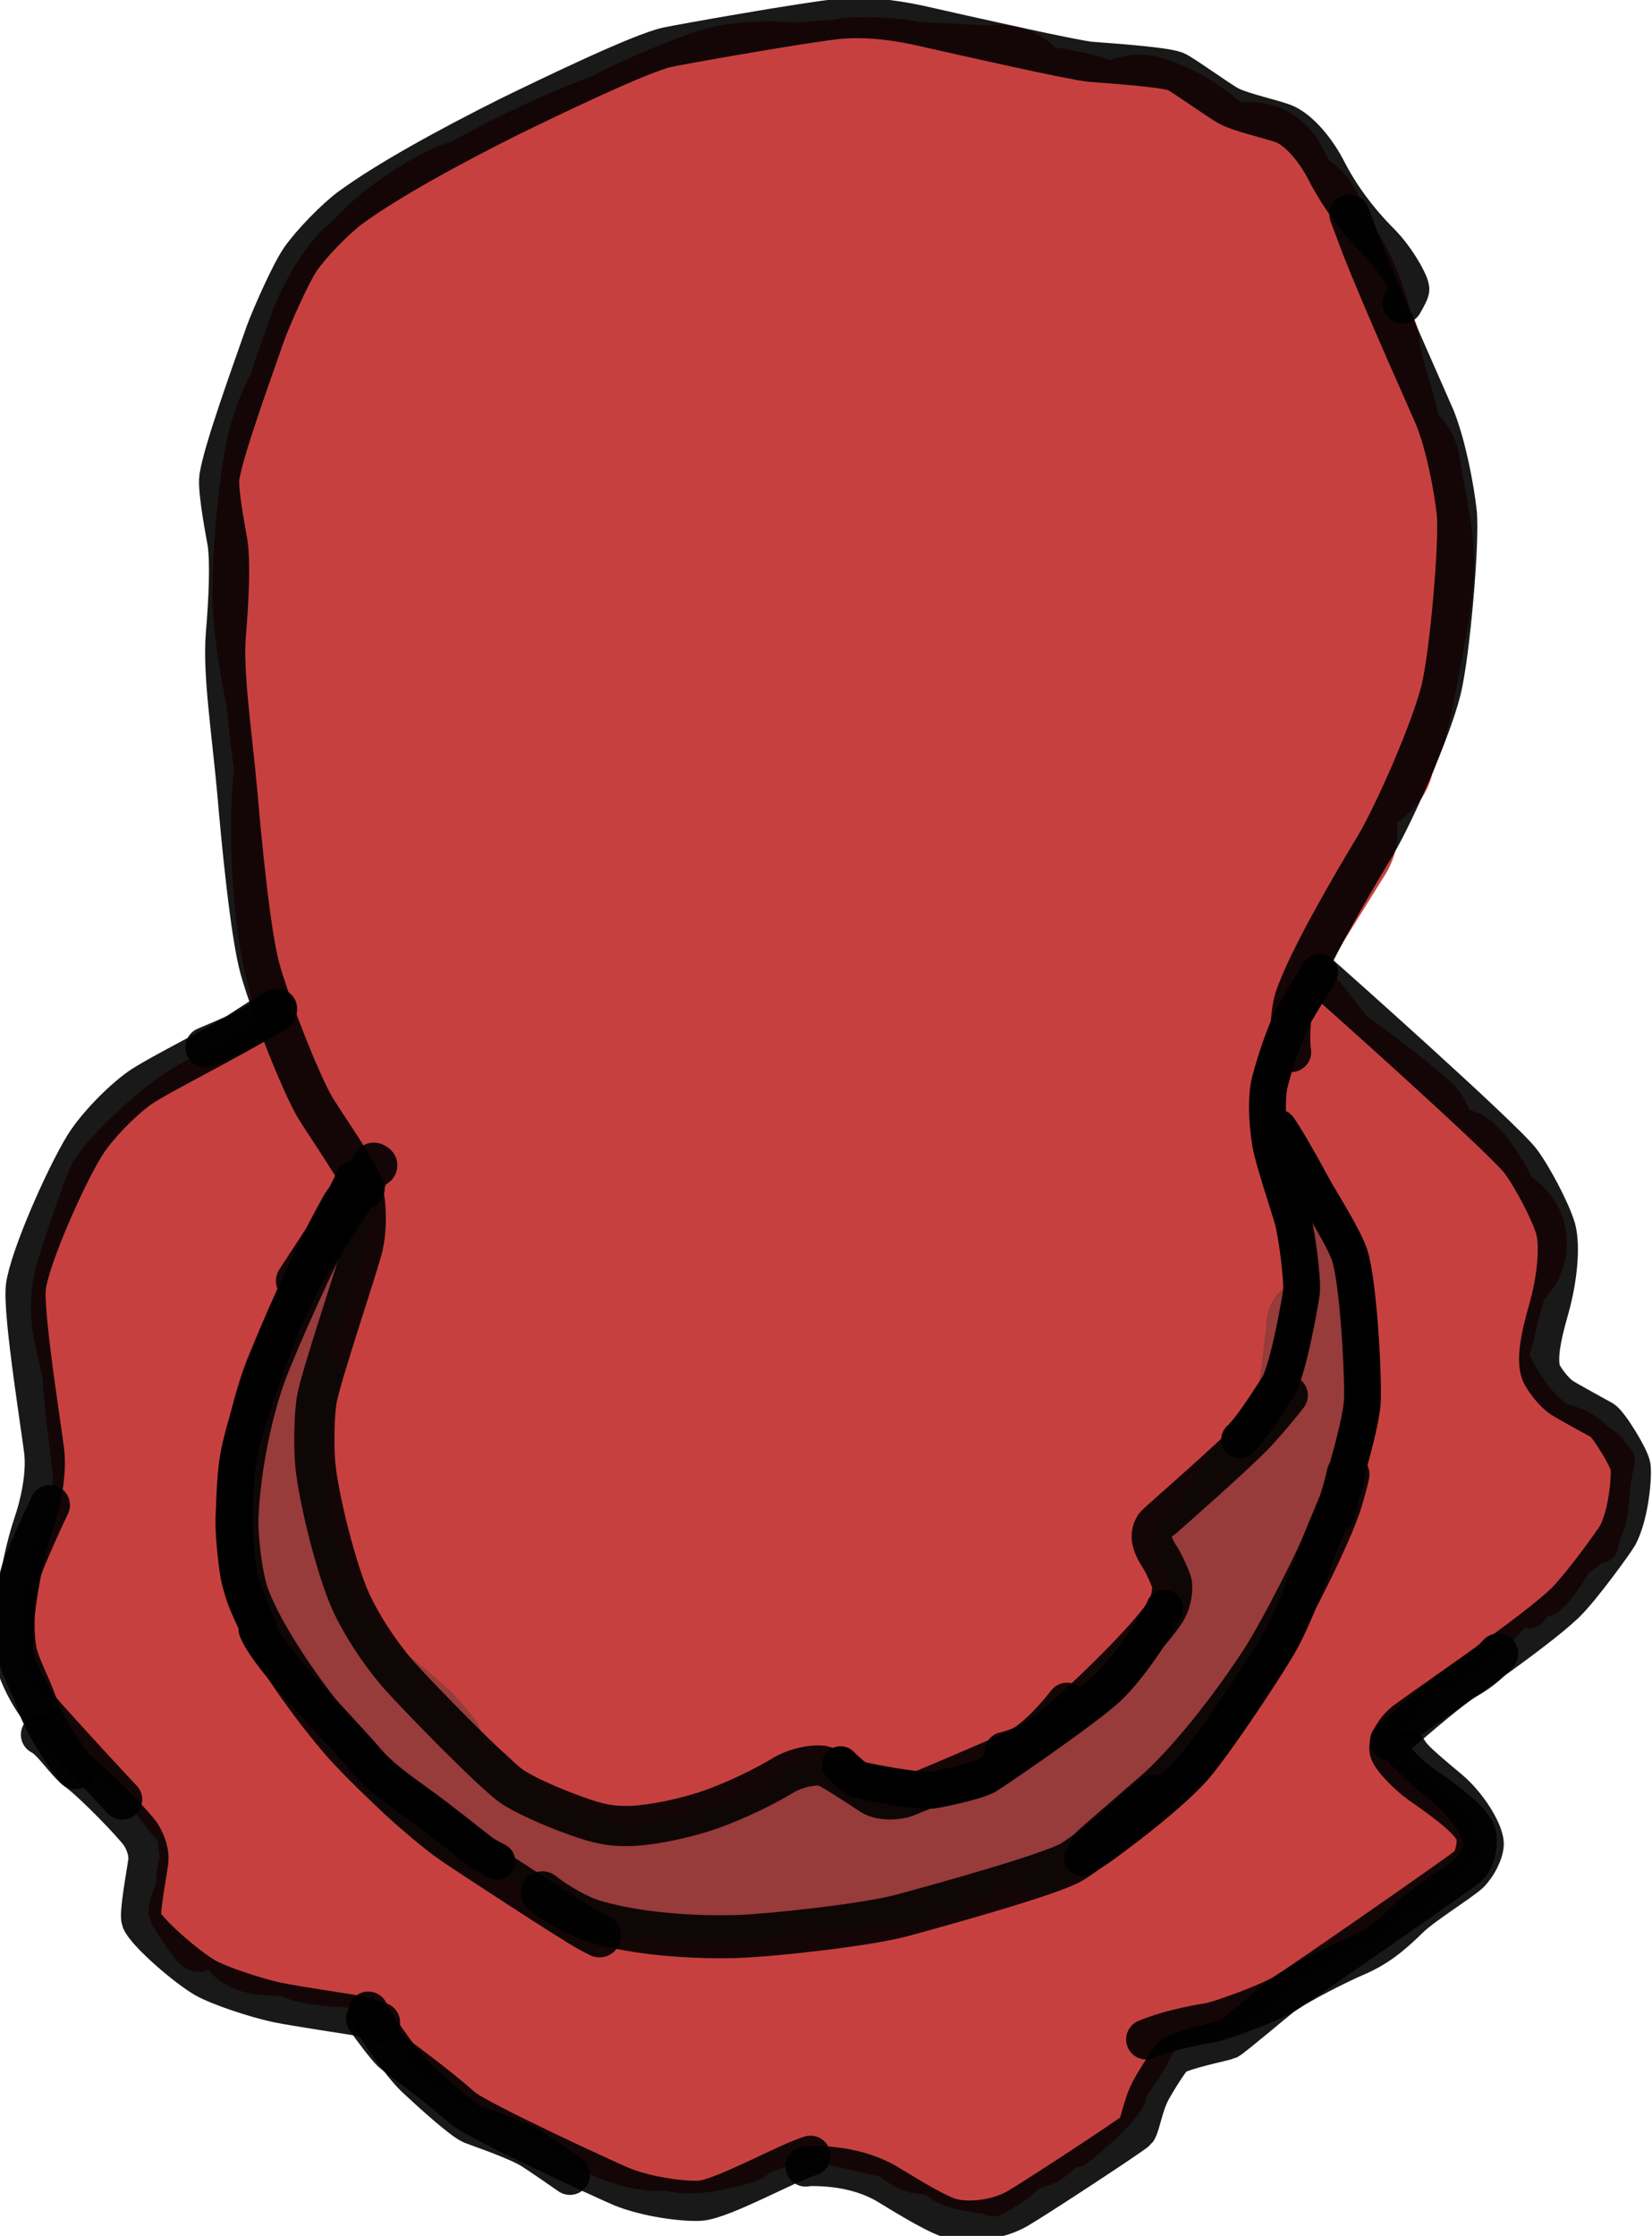 <?xml version="1.0" encoding="UTF-8" standalone="no"?>
<!DOCTYPE svg PUBLIC "-//W3C//DTD SVG 1.1//EN" "http://www.w3.org/Graphics/SVG/1.1/DTD/svg11.dtd">
<svg width="64.56" height="87.36" viewBox="0.00 0.00 269.00 364.00" xmlns="http://www.w3.org/2000/svg" xmlns:xlink="http://www.w3.org/1999/xlink">
<g stroke-linecap="round" transform="translate(-1282.00, -688.00)" id="Layer_72">
<path d="M1360.96,741.38 C1359.10,742.30 1357.73,743.58 1356.52,745.73 C1353.64,750.83 1350.41,759.64 1348.00,769.52 C1346.63,775.29 1344.56,790.96 1344.42,794.42 C1344.31,797.72 1344.82,799.48 1345.20,799.76 C1346.15,799.39 1347.03,795.98 1347.52,792.86 C1348.69,785.33 1351.66,766.62 1352.27,763.43 C1353.76,755.77 1357.29,747.17 1357.90,746.98 C1357.91,748.35 1352.70,769.97 1351.91,772.67 C1350.58,777.20 1348.15,782.21 1347.57,782.84 C1346.70,783.74 1344.85,783.27 1344.23,781.96 C1343.41,780.14 1342.63,776.23 1342.36,772.37 C1342.21,769.86 1342.58,766.09 1343.37,761.00 C1344.75,752.84 1347.43,749.05 1347.79,748.90" fill="none" stroke="rgb(199, 64, 64)" stroke-width="26.00" stroke-opacity="1.00" stroke-linejoin="round"/>
<path d="M1338.87,760.02 C1338.87,760.02 1337.31,759.03 1337.31,759.03 C1337.12,757.06 1338.06,753.10 1339.22,750.10 C1340.28,747.40 1342.81,742.41 1343.93,740.81 C1346.31,737.44 1349.10,735.16 1350.60,735.15 C1351.34,735.18 1352.50,736.89 1352.98,738.48 C1353.17,739.18 1352.79,740.80 1352.55,741.41 C1352.48,741.56 1352.39,741.71 1352.27,741.87" fill="none" stroke="rgb(199, 64, 64)" stroke-width="26.00" stroke-opacity="1.00" stroke-linejoin="round"/>
<path d="M1344.97,748.49 C1344.97,748.49 1337.74,750.34 1337.74,750.34 C1337.35,749.04 1339.18,744.70 1340.79,742.04 C1343.39,737.81 1350.13,731.52 1352.49,730.53 C1352.76,730.42 1353.27,730.29 1354.01,730.12" fill="none" stroke="rgb(199, 64, 64)" stroke-width="26.00" stroke-opacity="1.00" stroke-linejoin="round"/>
<path d="M1342.32,737.61 C1343.24,735.26 1346.69,731.62 1348.41,730.12 C1350.87,728.01 1355.13,725.23 1357.77,724.03 C1359.57,723.23 1363.04,722.62 1367.56,722.08 C1369.31,721.88 1371.82,721.43 1373.39,721.02 C1374.32,720.77 1376.14,720.15 1376.34,720.06" fill="none" stroke="rgb(199, 64, 64)" stroke-width="26.00" stroke-opacity="1.00" stroke-linejoin="round"/>
<path d="M1356.99,725.53 C1361.71,721.93 1375.42,715.24 1382.69,712.69 C1384.28,712.14 1387.40,711.06 1388.93,710.53 C1391.06,709.75 1394.67,708.43 1396.14,707.87" fill="none" stroke="rgb(199, 64, 64)" stroke-width="26.00" stroke-opacity="1.00" stroke-linejoin="round"/>
<path d="M1382.19,713.23 C1384.35,711.47 1396.36,706.29 1400.40,705.19 C1402.94,704.51 1406.70,704.35 1411.18,704.65 C1415.35,704.91 1416.74,704.78 1418.86,704.38" fill="none" stroke="rgb(199, 64, 64)" stroke-width="26.00" stroke-opacity="1.00" stroke-linejoin="round"/>
<path d="M1408.03,704.81 C1414.04,704.49 1428.17,704.51 1429.96,704.55 C1434.90,704.67 1441.68,705.11 1442.09,705.11 C1442.53,705.12 1443.41,705.09 1444.75,705.03" fill="none" stroke="rgb(199, 64, 64)" stroke-width="26.00" stroke-opacity="1.00" stroke-linejoin="round"/>
<path d="M1412.49,704.81 C1417.09,704.03 1420.34,704.07 1424.14,705.17 C1426.79,705.96 1430.72,706.65 1433.56,706.92 C1433.80,706.94 1434.14,706.99 1434.61,707.05" fill="none" stroke="rgb(199, 64, 64)" stroke-width="26.00" stroke-opacity="1.00" stroke-linejoin="round"/>
<path d="M1419.52,704.10 C1421.91,703.43 1427.79,703.92 1429.52,704.43 C1433.55,705.67 1436.49,708.05 1439.50,711.13 C1440.24,711.92 1440.98,712.71 1441.72,713.50 C1442.07,713.87 1442.64,714.43 1443.43,715.20" fill="none" stroke="rgb(199, 64, 64)" stroke-width="26.00" stroke-opacity="1.00" stroke-linejoin="round"/>
<path d="M1447.07,708.26 C1449.69,707.86 1456.53,709.44 1457.38,709.69 C1460.73,710.69 1475.89,716.76 1476.24,716.92 C1476.72,717.15 1477.83,717.70 1479.57,718.59" fill="none" stroke="rgb(199, 64, 64)" stroke-width="26.00" stroke-opacity="1.00" stroke-linejoin="round"/>
<path d="M1467.53,709.90 C1471.67,711.22 1475.05,713.84 1477.04,715.89 C1478.09,717.00 1479.61,718.88 1481.21,721.02 C1481.67,721.65 1482.12,722.28 1482.58,722.91" fill="none" stroke="rgb(199, 64, 64)" stroke-width="26.00" stroke-opacity="1.00" stroke-linejoin="round"/>
<path d="M1485.51,717.60 C1486.54,719.34 1488.61,723.50 1490.04,726.71 C1490.78,728.33 1491.80,730.11 1492.44,730.67 C1492.69,730.88 1493.17,731.13 1493.88,731.40" fill="none" stroke="rgb(199, 64, 64)" stroke-width="26.00" stroke-opacity="1.00" stroke-linejoin="round"/>
<path d="M1491.24,724.93 C1492.62,728.63 1495.47,732.82 1496.27,734.36 C1498.61,738.95 1500.25,745.11 1501.84,756.77 C1502.10,758.81 1502.50,762.03 1502.64,763.22 C1502.65,763.28 1502.68,763.47 1502.69,763.41" fill="none" stroke="rgb(199, 64, 64)" stroke-width="26.00" stroke-opacity="1.00" stroke-linejoin="round"/>
<path d="M1500.20,744.66 C1500.50,748.24 1501.97,752.24 1502.89,755.75 C1504.77,762.90 1505.71,771.88 1506.65,784.38 C1506.88,787.33 1507.14,790.74 1507.24,791.67" fill="none" stroke="rgb(199, 64, 64)" stroke-width="26.00" stroke-opacity="1.00" stroke-linejoin="round"/>
<path d="M1506.85,764.50 C1507.24,767.31 1508.04,770.89 1508.66,775.07 C1509.31,779.50 1509.14,782.23 1508.02,788.79 C1507.23,793.15 1505.64,801.86 1504.76,804.89 C1504.55,805.63 1502.59,810.45 1502.63,810.80" fill="none" stroke="rgb(199, 64, 64)" stroke-width="26.00" stroke-opacity="1.00" stroke-linejoin="round"/>
<path d="M1503.35,803.91 C1499.48,807.94 1492.21,820.85 1488.20,827.20 C1486.63,829.64 1484.17,833.49 1483.27,834.90 C1483.27,834.92 1491.68,818.28 1494.54,813.75 C1496.17,811.18 1498.85,808.64 1499.58,808.25 C1499.58,808.25 1483.15,839.30 1483.15,839.30 C1483.15,839.30 1496.56,823.45 1496.56,823.45 C1496.56,823.45 1483.74,844.03 1483.74,844.03 C1483.58,842.01 1489.11,831.49 1490.77,829.19 C1490.77,829.19 1472.34,865.07 1472.34,865.07 C1472.34,865.07 1483.03,841.54 1483.03,841.54 C1483.03,841.54 1467.87,877.51 1467.87,877.51 C1468.68,874.65 1475.06,859.75 1478.80,853.87 C1480.46,851.29 1483.18,847.13 1483.63,846.79 C1483.63,846.79 1465.52,896.72 1465.52,896.72" fill="none" stroke="rgb(199, 64, 64)" stroke-width="26.00" stroke-opacity="1.00" stroke-linejoin="round"/>
<path d="M1478.23,865.35 C1477.81,869.35 1479.27,887.34 1478.98,894.00 C1478.72,898.92 1478.69,899.93 1478.67,901.97" fill="none" stroke="rgb(199, 64, 64)" stroke-width="26.00" stroke-opacity="1.00" stroke-linejoin="round"/>
<path d="M1480.43,888.30 C1480.23,889.34 1479.97,897.07 1479.58,899.10 C1479.27,900.62 1476.38,905.46 1476.71,905.66 C1477.66,906.53 1477.05,909.06 1475.36,914.32 C1475.66,907.92 1479.29,904.08 1479.65,903.99 C1479.54,907.38 1472.82,917.11 1470.52,919.32 C1471.62,914.93 1476.21,909.04 1477.01,908.99 C1477.01,908.99 1465.75,928.18 1465.75,928.18 C1465.75,928.18 1466.45,926.24 1466.45,926.24" fill="none" stroke="rgb(199, 64, 64)" stroke-width="26.00" stroke-opacity="1.00" stroke-linejoin="round"/>
<path d="M1344.80,736.19 C1342.30,739.42 1340.50,742.09 1339.30,744.71 C1336.67,750.54 1334.07,761.30 1333.74,766.85 C1333.44,772.71 1333.89,775.64 1334.51,776.58 C1334.66,776.79 1334.91,776.94 1335.26,777.02" fill="none" stroke="rgb(199, 64, 64)" stroke-width="26.00" stroke-opacity="1.00" stroke-linejoin="round"/>
<path d="M1344.61,733.84 C1342.67,735.06 1340.19,739.38 1339.09,741.84 C1336.81,747.06 1333.27,760.59 1332.76,765.81 C1332.00,774.05 1332.89,776.97 1333.25,777.24" fill="none" stroke="rgb(199, 64, 64)" stroke-width="26.00" stroke-opacity="1.00" stroke-linejoin="round"/>
<path d="M1341.08,740.94 C1339.02,743.30 1337.30,746.92 1336.31,749.50 C1333.95,755.73 1331.98,769.94 1331.87,776.53 C1331.75,784.51 1332.92,799.16 1334.25,807.13 C1335.10,812.14 1335.65,813.56 1336.05,814.19" fill="none" stroke="rgb(199, 64, 64)" stroke-width="26.00" stroke-opacity="1.00" stroke-linejoin="round"/>
<path d="M1335.12,753.68 C1334.04,755.16 1332.44,758.74 1331.73,761.99 C1330.38,768.34 1329.37,780.93 1329.62,786.39 C1330.12,796.45 1334.61,813.40 1335.51,815.96 C1335.61,816.27 1335.73,816.62 1335.87,817.03" fill="none" stroke="rgb(199, 64, 64)" stroke-width="26.00" stroke-opacity="1.00" stroke-linejoin="round"/>
<path d="M1334.10,765.21 C1333.09,768.19 1331.11,785.41 1331.15,791.35 C1331.21,797.66 1332.46,809.37 1334.25,819.90 C1337.39,836.61 1343.24,852.84 1343.89,853.95 C1344.09,854.29 1344.59,855.02 1345.38,856.14" fill="none" stroke="rgb(199, 64, 64)" stroke-width="26.00" stroke-opacity="1.00" stroke-linejoin="round"/>
<path d="M1336.61,801.34 C1335.66,804.10 1335.02,807.64 1335.01,811.64 C1335.03,818.07 1336.84,829.44 1339.00,839.11 C1340.60,845.59 1346.40,863.86 1347.10,865.78 C1348.48,869.48 1351.39,874.42 1352.84,875.76" fill="none" stroke="rgb(199, 64, 64)" stroke-width="26.00" stroke-opacity="1.00" stroke-linejoin="round"/>
<path d="M1335.92,810.58 C1334.74,815.62 1334.87,826.52 1336.33,835.10 C1338.87,849.13 1347.89,871.29 1350.63,876.91 C1351.85,879.39 1353.53,882.03 1354.12,882.95" fill="none" stroke="rgb(199, 64, 64)" stroke-width="26.00" stroke-opacity="1.00" stroke-linejoin="round"/>
<path d="M1335.26,805.93 C1334.89,807.40 1334.66,808.37 1334.57,808.83 C1333.71,813.19 1333.83,827.73 1334.67,833.58 C1336.26,843.70 1338.35,852.61 1340.70,859.01 C1343.64,866.90 1347.78,873.47 1348.87,874.94 C1349.17,875.34 1349.56,875.80 1350.04,876.33" fill="none" stroke="rgb(199, 64, 64)" stroke-width="26.00" stroke-opacity="1.00" stroke-linejoin="round"/>
<path d="M1338.10,804.29 C1336.80,806.18 1336.29,807.29 1336.28,808.61 C1336.24,815.20 1337.18,826.08 1339.06,836.41 C1340.64,844.75 1343.92,861.76 1345.61,870.43 C1346.70,875.95 1347.31,878.58 1348.18,879.15 C1348.18,879.15 1349.68,878.30 1349.68,878.30" fill="none" stroke="rgb(199, 64, 64)" stroke-width="26.00" stroke-opacity="1.00" stroke-linejoin="round"/>
<path d="M1334.40,814.29 C1333.83,816.99 1333.86,829.68 1335.06,836.34 C1336.68,844.74 1338.04,849.54 1342.47,862.20 C1344.75,868.41 1345.28,869.22 1346.59,870.43" fill="none" stroke="rgb(199, 64, 64)" stroke-width="26.00" stroke-opacity="1.00" stroke-linejoin="round"/>
<path d="M1333.16,813.86 C1332.15,819.74 1332.55,833.61 1334.26,842.08 C1336.85,854.77 1343.49,869.04 1344.17,870.35 C1344.43,870.85 1345.00,871.92 1345.88,873.54" fill="none" stroke="rgb(199, 64, 64)" stroke-width="26.00" stroke-opacity="1.00" stroke-linejoin="round"/>
<path d="M1345.57,841.35 C1344.94,845.36 1345.82,885.07 1346.19,902.05 C1346.27,909.39 1346.39,924.84 1347.82,928.61 C1347.95,928.96 1348.21,929.46 1348.58,930.12" fill="none" stroke="rgb(199, 64, 64)" stroke-width="26.00" stroke-opacity="1.00" stroke-linejoin="round"/>
<path d="M1357.65,842.77 C1357.07,845.47 1353.83,864.61 1352.91,866.28 C1352.81,866.43 1352.61,866.71 1352.30,867.09 C1351.02,863.62 1350.26,860.08 1350.07,854.93 C1349.80,844.13 1350.55,832.18 1351.54,824.61 C1353.55,809.44 1356.90,798.52 1359.37,791.26 C1359.18,793.06 1356.07,808.39 1354.84,816.21 C1353.94,823.04 1352.67,835.82 1352.19,844.22 C1351.62,857.68 1353.06,896.51 1352.56,896.97 C1351.16,894.99 1348.17,877.71 1347.67,873.39 C1347.03,867.79 1346.35,852.67 1346.86,846.27 C1347.27,841.77 1348.06,836.70 1349.07,833.56 C1350.64,828.86 1353.24,823.46 1354.57,822.38 C1355.47,823.73 1355.77,824.57 1355.77,826.08 C1355.87,832.14 1354.12,864.67 1353.88,882.43 C1353.35,896.60 1352.59,919.51 1353.09,920.22 C1353.88,921.38 1354.81,927.14 1353.60,928.61 C1353.55,928.66 1350.28,931.49 1350.01,932.00 C1349.71,932.56 1349.21,933.45 1348.84,934.08 C1348.84,934.08 1349.24,927.82 1349.24,927.82" fill="none" stroke="rgb(199, 64, 64)" stroke-width="26.00" stroke-opacity="1.00" stroke-linejoin="round"/>
<path d="M1345.19,919.46 C1344.03,922.46 1344.02,929.82 1344.50,931.37 C1346.90,938.45 1351.96,953.77 1353.82,956.76 C1355.11,958.78 1364.52,966.81 1365.44,967.61 C1367.89,969.74 1376.53,972.94 1377.17,973.21 C1378.17,973.63 1381.76,975.01 1383.09,975.05 C1383.86,975.06 1388.47,974.38 1389.39,974.39 C1389.53,974.39 1395.08,975.01 1396.28,974.94 C1396.35,974.93 1402.71,973.06 1405.72,972.75 C1407.00,972.62 1414.48,972.45 1417.64,972.27 C1423.65,971.84 1428.20,970.95 1431.58,969.40 C1441.14,964.82 1453.59,960.62 1457.09,959.44 C1460.40,958.27 1467.30,955.81 1469.51,954.08 C1470.69,953.15 1473.16,950.08 1473.69,949.38 C1473.85,949.17 1474.02,948.97 1474.19,948.81" fill="none" stroke="rgb(199, 64, 64)" stroke-width="26.00" stroke-opacity="1.00" stroke-linejoin="round"/>
<path d="M1457.35,960.12 C1457.39,960.01 1470.54,921.74 1471.57,915.63 C1471.61,915.35 1471.67,914.88 1471.72,914.21" fill="none" stroke="rgb(199, 64, 64)" stroke-width="26.00" stroke-opacity="1.00" stroke-linejoin="round"/>
<path d="M1375.46,752.09 C1373.66,751.08 1371.27,750.03 1369.71,749.36 C1368.45,748.74 1368.30,744.90 1368.97,742.06 C1371.17,733.27 1373.87,731.54 1374.69,731.51 C1375.65,734.84 1375.45,740.56 1375.09,744.46 C1374.16,753.82 1371.87,767.22 1370.70,772.07 C1370.29,773.77 1368.09,779.57 1367.52,779.61 C1366.68,776.41 1368.85,758.98 1369.61,754.90 C1370.80,748.64 1375.37,733.70 1378.60,727.71 C1380.30,724.61 1381.88,723.34 1382.08,723.45 C1383.00,724.14 1381.47,731.65 1378.44,743.83 C1376.81,750.78 1374.14,767.05 1373.61,771.78 C1373.39,773.72 1371.26,796.87 1370.62,798.91 C1369.86,796.35 1369.50,793.14 1369.83,788.34 C1370.76,777.89 1372.91,765.17 1375.13,757.97 C1377.24,751.23 1384.04,738.09 1389.17,731.43 C1391.44,728.51 1392.82,727.45 1394.09,726.73 C1394.87,727.40 1395.23,728.21 1395.27,729.85 C1395.34,734.08 1387.34,781.37 1386.19,785.30 C1385.26,788.39 1384.44,789.63 1383.79,790.30 C1382.72,788.13 1383.64,775.58 1385.32,766.50 C1387.13,757.54 1390.67,746.06 1392.48,742.00 C1393.51,739.71 1397.24,733.12 1398.02,731.98 C1400.25,728.73 1403.83,725.45 1405.39,725.58 C1406.15,725.73 1408.07,731.13 1408.69,736.68 C1408.94,739.13 1410.41,757.74 1410.44,761.52 C1410.45,766.24 1409.87,771.69 1409.17,773.60 C1408.48,775.40 1407.25,776.82 1406.05,777.24 C1404.52,777.69 1400.63,775.83 1399.04,773.33 C1397.49,770.80 1396.36,764.28 1396.53,760.36 C1396.85,754.11 1400.61,742.15 1403.20,736.73 C1406.29,730.34 1411.77,723.36 1413.33,722.69 C1414.27,722.31 1415.90,722.03 1416.38,722.19 C1417.65,722.75 1419.28,727.04 1419.76,730.65 C1420.53,736.77 1420.41,756.23 1419.76,762.37 C1419.39,765.75 1417.51,773.74 1416.36,776.37 C1415.77,777.69 1414.94,778.88 1413.61,780.46 C1413.61,780.46 1412.19,780.46 1412.19,780.46 C1410.96,779.32 1409.25,774.74 1408.70,771.81 C1407.79,766.87 1407.63,754.22 1408.86,748.27 C1409.93,743.23 1414.13,732.54 1418.01,726.19 C1419.77,723.34 1423.65,718.54 1425.61,716.84 C1426.53,716.06 1427.37,715.75 1428.64,715.61 C1430.18,717.00 1431.27,728.37 1430.97,735.53 C1430.84,738.40 1428.43,759.95 1427.79,763.09 C1426.53,769.26 1424.14,772.81 1423.60,773.19 C1422.65,772.24 1422.50,766.26 1422.88,762.62 C1423.51,756.84 1426.48,745.45 1428.66,740.32 C1429.82,737.61 1432.32,732.80 1433.98,730.19 C1439.12,722.22 1444.07,720.46 1444.97,720.66 C1446.20,722.99 1446.64,727.71 1446.61,730.97 C1446.45,738.55 1446.01,754.00 1445.73,761.85 C1445.25,771.67 1443.50,785.07 1442.29,786.99 C1441.53,788.13 1440.19,788.70 1438.98,788.44 C1437.48,788.04 1435.19,784.19 1434.46,781.49 C1433.34,777.05 1433.27,767.11 1434.52,762.12 C1436.27,755.22 1441.98,743.15 1445.48,737.66 C1448.68,732.69 1454.03,727.45 1456.51,726.27 C1456.51,726.27 1457.52,726.81 1457.52,726.81 C1458.13,730.87 1457.40,737.41 1456.81,740.78 C1455.63,747.25 1453.43,757.84 1451.21,766.53 C1446.88,782.59 1442.22,791.12 1440.82,792.27 C1439.89,790.64 1440.12,784.96 1440.78,781.46 C1442.07,774.80 1447.95,759.79 1451.25,753.29 C1453.62,748.67 1461.67,736.22 1465.74,732.08 C1467.40,730.42 1469.01,730.06 1469.29,730.26 C1470.48,732.62 1470.43,737.86 1470.07,741.72 C1468.13,762.34 1466.73,800.17 1465.90,801.86 C1465.77,802.12 1465.49,802.30 1465.08,802.38 C1464.32,802.25 1463.07,800.38 1462.33,796.83 C1461.97,795.00 1461.71,789.58 1461.76,785.09 C1461.82,781.05 1465.44,766.97 1468.90,759.36 C1472.60,751.33 1479.20,742.84 1480.53,742.69 C1481.31,744.49 1480.80,749.26 1480.14,753.15 C1478.18,764.39 1477.20,772.21 1476.48,782.71 C1476.08,790.60 1475.32,805.10 1474.28,807.13 C1473.16,806.72 1472.55,806.16 1472.19,804.84 C1470.71,799.32 1470.14,783.15 1471.18,776.19 C1472.26,769.24 1476.79,754.95 1480.16,749.17 C1482.29,745.57 1486.33,741.30 1487.01,741.52 C1488.25,743.25 1488.44,748.94 1488.27,751.68 C1487.85,757.78 1482.62,794.63 1479.78,806.64 C1478.63,811.19 1477.10,816.50 1475.94,819.27 C1474.04,823.71 1471.21,828.12 1470.71,827.90 C1469.73,827.25 1471.22,814.36 1472.80,807.49 C1473.85,803.02 1478.16,789.76 1481.68,782.10 C1485.36,774.35 1489.00,771.33 1489.63,771.22 C1489.63,771.22 1490.43,771.88 1490.43,771.88 C1490.77,777.27 1487.38,791.34 1485.47,796.45 C1482.69,803.80 1476.27,815.15 1475.58,814.76 C1473.48,812.01 1483.32,787.62 1485.78,783.63 C1488.27,779.66 1492.28,774.37 1494.94,771.74 C1497.19,769.56 1498.83,768.88 1500.12,768.57 C1500.83,769.27 1501.21,769.98 1501.14,770.92 C1500.80,775.17 1496.20,786.72 1493.68,792.89 C1490.41,800.68 1483.61,815.86 1480.11,823.15 C1475.22,832.99 1470.71,840.81 1469.24,841.51 C1468.16,840.21 1468.41,835.20 1469.14,830.91 C1470.02,825.84 1474.17,812.31 1477.25,805.27 C1480.95,796.89 1484.45,793.02 1485.85,791.88 C1486.67,792.71 1487.03,793.72 1486.84,795.46 C1486.28,800.59 1474.39,837.43 1470.07,852.53 C1465.50,868.55 1458.90,891.63 1457.49,893.50 C1456.49,889.92 1458.05,872.70 1458.98,866.68 C1460.41,857.81 1463.81,843.29 1465.98,837.00 C1469.47,827.01 1471.91,824.09 1472.99,823.23 C1473.54,823.65 1474.00,826.99 1473.71,830.36 C1472.97,838.16 1461.10,876.09 1458.96,884.93 C1457.47,891.33 1452.41,918.10 1452.14,918.17 C1452.86,907.66 1454.06,897.73 1455.38,891.63 C1457.36,882.75 1461.12,879.01 1461.38,879.15 C1462.49,880.11 1461.95,889.28 1460.54,900.88 C1459.56,908.18 1457.25,924.09 1455.77,930.58 C1454.45,936.06 1452.62,941.97 1451.69,943.45 C1451.20,944.21 1450.48,944.54 1449.70,944.57 C1448.59,942.33 1448.13,936.68 1448.15,933.87 C1448.22,927.68 1451.12,915.59 1453.34,910.96 C1453.95,909.72 1455.91,906.30 1456.54,905.57 C1457.86,904.08 1459.24,903.43 1459.97,903.72 C1460.96,905.97 1460.74,911.20 1460.24,913.53 C1458.72,920.30 1454.32,930.01 1448.81,940.59 C1443.46,950.69 1441.68,953.30 1440.73,953.62 C1440.00,951.06 1442.05,936.95 1443.19,931.84 C1444.76,924.92 1449.81,911.68 1451.87,910.33 C1452.07,912.66 1450.21,919.10 1449.12,922.91 C1447.00,929.96 1443.14,941.87 1441.18,946.10 C1437.39,954.19 1433.99,957.51 1432.29,958.68 C1432.29,958.68 1431.71,955.31 1431.71,955.31" fill="none" stroke="rgb(199, 64, 64)" stroke-width="26.00" stroke-opacity="1.00" stroke-linejoin="round"/>
<path d="M1423.47,956.46 C1421.49,956.09 1419.82,955.61 1418.93,954.90 C1416.57,953.00 1414.10,947.58 1413.59,944.72 C1413.05,941.53 1413.19,934.38 1413.84,930.75 C1414.43,927.61 1416.63,921.27 1418.38,918.39 C1419.06,917.30 1420.28,916.43 1420.96,916.34 C1421.80,916.33 1423.12,919.65 1423.66,923.97 C1424.21,928.48 1424.42,934.82 1424.32,936.78 C1424.09,940.87 1422.79,946.70 1421.56,949.79 C1420.38,952.71 1417.68,957.07 1416.45,958.21 C1415.18,959.35 1413.57,960.03 1412.48,959.91 C1411.25,959.70 1408.22,956.34 1407.12,953.10 C1405.60,948.56 1405.13,938.58 1405.67,933.87 C1406.25,928.89 1408.70,920.23 1410.76,915.77 C1411.96,913.26 1415.12,908.70 1417.22,907.02 C1418.14,906.31 1419.26,905.95 1420.96,905.68 C1422.72,907.56 1424.07,912.98 1424.38,915.73 C1424.98,921.16 1424.97,933.31 1424.49,938.10 C1424.03,942.43 1422.62,949.54 1421.54,952.91 C1420.36,956.48 1417.70,961.14 1416.30,962.47 C1414.98,963.68 1411.50,964.14 1410.34,963.08 C1408.92,961.70 1407.20,957.09 1406.35,953.52 C1405.04,947.86 1405.39,934.24 1406.88,928.48 C1411.36,911.67 1417.36,908.09 1418.34,907.73 C1419.32,909.09 1418.91,914.40 1418.33,917.14 C1417.11,922.74 1412.64,934.63 1410.02,940.20 C1407.09,946.40 1400.53,956.66 1396.64,959.69 C1394.52,961.29 1390.46,962.05 1388.86,961.16 C1387.43,960.30 1384.66,955.35 1384.05,952.62 C1383.01,947.81 1383.16,934.82 1384.19,928.68 C1385.29,922.31 1389.43,910.13 1392.90,904.96 C1394.81,902.21 1396.28,901.57 1397.37,901.75 C1398.45,902.89 1399.44,908.15 1399.61,912.26 C1399.90,919.63 1399.26,932.01 1397.94,940.17 C1397.37,943.51 1395.62,950.29 1394.39,953.48 C1393.34,956.17 1390.45,961.16 1389.25,962.15 C1387.85,963.24 1384.18,963.29 1382.60,962.23 C1381.15,961.20 1377.26,955.62 1375.79,952.18 C1373.23,946.10 1370.97,933.62 1370.75,927.90 C1370.53,921.55 1371.92,909.99 1373.54,904.05 C1374.62,900.17 1377.53,893.33 1378.95,891.05 C1379.65,889.95 1380.41,889.27 1381.57,888.58 C1382.39,888.85 1383.35,891.50 1383.82,895.74 C1384.54,902.61 1382.49,929.72 1381.20,934.33 C1379.94,938.65 1377.64,943.47 1376.00,945.58 C1374.33,947.66 1370.31,949.82 1368.13,949.79 C1365.86,949.70 1361.48,946.59 1359.26,943.40 C1357.21,940.37 1354.11,930.64 1353.51,924.62 C1352.90,918.22 1353.52,902.79 1354.70,895.68 C1356.05,887.68 1359.47,874.31 1361.87,868.13 C1363.08,865.05 1365.88,859.15 1367.53,856.54 C1369.05,854.17 1370.89,853.04 1371.19,853.13 C1372.63,853.90 1372.99,862.19 1373.08,875.13 C1373.33,891.76 1374.07,922.07 1372.83,927.45 C1372.50,928.87 1371.63,929.93 1370.15,931.13 C1368.40,931.10 1364.59,928.58 1362.14,925.17 C1360.00,922.12 1356.76,912.63 1355.64,906.39 C1354.73,901.25 1353.76,888.28 1353.95,879.57 C1354.19,871.35 1355.42,859.68 1356.61,853.32 C1357.38,849.28 1360.43,836.59 1362.98,829.09 C1365.47,821.91 1367.18,820.13 1367.66,820.03 C1368.59,822.66 1367.32,839.97 1366.73,847.76 C1365.81,858.73 1364.33,870.68 1363.08,871.44 C1362.43,871.77 1360.70,870.37 1359.73,867.29 C1357.89,861.33 1356.95,846.90 1357.35,840.57 C1357.76,834.51 1360.02,819.69 1361.33,813.94 C1363.13,806.02 1367.57,792.06 1370.21,785.54 C1373.96,776.60 1376.70,770.77 1378.94,766.93 C1379.79,767.79 1380.10,768.59 1379.88,770.14 C1379.44,773.26 1376.11,791.42 1374.85,798.73 C1373.31,808.30 1372.74,814.18 1372.03,824.54 C1371.40,835.38 1371.67,867.85 1371.17,869.55 C1370.23,867.95 1369.57,863.62 1369.50,860.51 C1369.39,852.76 1370.44,842.12 1371.88,834.39 C1373.62,825.40 1377.47,810.98 1378.68,807.17 C1382.44,795.42 1393.82,770.02 1395.53,768.27 C1395.44,769.83 1385.85,806.97 1384.06,818.57 C1383.08,825.59 1381.54,838.89 1381.18,846.42 C1380.74,860.10 1381.18,874.19 1381.20,874.56 C1381.10,869.89 1382.30,851.87 1383.09,846.42 C1384.10,839.89 1385.99,829.37 1388.12,820.12 C1390.52,810.61 1396.69,790.48 1397.51,787.87 C1395.31,794.33 1391.90,806.64 1390.41,813.60 C1389.17,819.62 1386.99,835.60 1386.48,841.05 C1385.91,847.60 1385.58,862.21 1385.50,867.72 C1386.12,861.98 1388.63,845.47 1389.70,840.57 C1391.14,834.46 1395.36,819.30 1397.46,812.73 C1401.89,799.77 1414.16,771.38 1416.02,769.67 C1408.99,787.37 1402.82,805.73 1399.40,820.96 C1396.39,835.41 1394.98,858.62 1394.98,873.85 C1395.37,871.35 1397.44,853.62 1398.49,847.83 C1399.75,841.45 1402.44,829.47 1405.05,820.20 C1409.80,804.60 1417.83,785.05 1419.72,780.93 C1416.98,787.90 1411.50,802.16 1409.71,807.83 C1407.31,815.72 1404.20,828.64 1402.91,836.22 C1401.55,844.84 1400.42,855.83 1399.93,861.95 C1399.63,866.55 1399.31,881.77 1399.23,888.58" fill="none" stroke="rgb(199, 64, 64)" stroke-width="26.00" stroke-opacity="1.00" stroke-linejoin="round"/>
<path d="M1400.44,912.68 C1400.55,913.33 1400.55,913.85 1400.44,914.24 C1400.10,915.38 1399.67,916.12 1399.16,916.45 C1397.32,917.51 1396.31,899.00 1396.62,892.37 C1396.83,888.01 1399.24,868.13 1399.98,864.23 C1402.23,853.07 1404.31,844.00 1406.68,836.05 C1409.55,826.87 1412.55,818.65 1416.45,809.10 C1418.36,804.62 1425.91,789.25 1428.20,786.47 C1427.99,788.49 1422.27,804.96 1419.81,812.63 C1416.82,822.31 1413.70,835.75 1412.96,839.64 C1410.49,852.75 1408.34,876.68 1407.60,885.20 C1407.27,888.85 1406.58,893.06 1405.59,893.63 C1403.88,894.11 1403.89,877.77 1404.93,869.13 C1405.80,862.64 1408.73,848.07 1410.27,841.72 C1412.64,832.80 1416.29,821.56 1418.66,814.88 C1423.63,801.95 1430.43,787.54 1432.15,784.59 C1431.75,786.19 1427.24,799.28 1424.32,809.37 C1422.02,817.82 1420.03,828.43 1418.94,835.56 C1418.34,839.84 1417.07,855.69 1416.84,863.93 C1416.80,870.75 1416.93,884.49 1417.10,891.42 C1417.10,892.40 1417.10,893.39 1417.10,894.37 C1416.72,892.07 1416.72,886.34 1416.87,883.41 C1417.23,877.11 1419.03,864.89 1420.51,856.60 C1421.46,851.76 1424.86,837.47 1426.94,830.59 C1431.24,817.32 1441.31,793.54 1445.80,784.31 C1442.93,790.20 1436.79,805.54 1435.39,809.58 C1433.76,814.29 1429.75,828.31 1427.97,836.04 C1427.02,840.36 1424.02,857.95 1423.35,863.79 C1422.56,871.27 1420.61,889.91 1420.14,893.15 C1419.91,894.78 1419.36,896.24 1418.31,898.50 C1417.59,898.16 1417.15,897.63 1417.04,896.61 C1416.48,890.83 1418.87,876.44 1420.74,868.56 C1422.42,861.84 1427.09,845.48 1428.79,840.34 C1433.33,827.26 1443.42,804.40 1445.73,799.86 C1445.48,801.60 1441.01,817.28 1439.33,823.87 C1437.71,830.74 1435.15,845.23 1434.15,852.22 C1433.36,858.99 1432.19,874.27 1431.70,881.88 C1431.37,887.23 1430.92,891.82 1430.58,891.88 C1429.84,891.95 1431.56,879.71 1433.48,869.53 C1434.84,863.28 1439.00,847.33 1440.35,843.02 C1443.74,832.76 1447.21,823.70 1451.43,814.05 C1454.38,807.79 1459.45,797.65 1461.33,794.75 C1460.98,796.95 1454.71,817.00 1453.73,820.64 C1452.42,825.68 1448.86,841.35 1447.55,847.99 C1445.84,857.68 1442.65,884.87 1441.79,892.69 C1441.41,896.07 1440.66,900.35 1440.14,901.37 C1439.71,897.41 1441.44,881.11 1442.04,877.20 C1442.86,871.95 1446.37,856.00 1447.60,851.68 C1449.97,843.66 1454.72,830.73 1457.43,824.76 C1461.34,816.45 1464.29,810.98 1466.91,807.33 C1466.81,809.12 1456.06,849.60 1453.22,863.89 C1451.75,871.92 1448.89,887.91 1447.49,895.87 C1446.72,900.17 1445.37,905.17 1443.91,908.50 C1443.20,910.10 1442.20,911.17 1440.30,912.57 C1440.23,909.18 1443.87,895.74 1446.23,887.79 C1448.66,880.19 1453.36,865.91 1455.63,859.23 C1456.42,856.95 1457.98,852.64 1458.35,851.63" fill="none" stroke="rgb(199, 64, 64)" stroke-width="26.00" stroke-opacity="1.00" stroke-linejoin="round"/>
<path d="M1332.20,867.53 C1330.48,867.45 1324.89,870.31 1324.26,870.68 C1322.30,871.81 1314.11,878.00 1309.28,883.41 C1307.70,885.20 1302.73,894.97 1301.73,896.61" fill="none" stroke="rgb(199, 64, 64)" stroke-width="26.00" stroke-opacity="1.00" stroke-linejoin="round"/>
<path d="M1306.00,892.40 C1305.98,893.25 1305.91,895.36 1305.85,896.53 C1305.69,899.60 1304.62,905.83 1303.95,909.59 C1303.62,911.63 1303.66,915.26 1303.81,918.53 C1303.92,920.54 1307.07,933.33 1307.19,935.83 C1307.28,938.28 1307.02,939.12 1305.87,940.26 C1305.35,940.74 1301.87,945.14 1301.24,947.80 C1300.77,949.87 1300.52,952.17 1300.35,953.84 C1300.17,955.25 1303.20,959.34 1303.22,959.38 C1303.98,960.64 1305.35,963.16 1305.59,963.40 C1306.16,963.69 1306.94,964.20 1307.35,965.32" fill="none" stroke="rgb(199, 64, 64)" stroke-width="26.00" stroke-opacity="1.00" stroke-linejoin="round"/>
<path d="M1303.72,962.04 C1303.81,963.43 1304.12,964.34 1305.07,965.02 C1308.51,967.45 1311.41,969.73 1312.97,971.47 C1317.28,976.33 1320.41,981.99 1320.48,984.17 C1320.48,989.00 1322.28,994.33 1322.38,994.53" fill="none" stroke="rgb(199, 64, 64)" stroke-width="26.00" stroke-opacity="1.00" stroke-linejoin="round"/>
<path d="M1322.08,993.79 C1322.08,993.79 1322.01,994.97 1322.01,994.97 C1323.63,995.99 1330.04,998.23 1330.72,998.08 C1332.92,997.59 1337.30,997.34 1339.20,996.66 C1339.44,996.58 1339.59,996.48 1339.67,996.36 C1339.67,996.51 1339.66,996.60 1339.66,996.64 C1339.66,996.64 1339.64,996.69 1339.60,996.77 C1339.59,996.80 1339.58,996.84 1339.56,996.91 C1339.86,997.04 1340.07,997.14 1340.18,997.21 C1340.66,997.51 1344.96,998.66 1348.25,1000.10 C1349.74,1000.77 1354.49,1003.62 1355.62,1004.12 C1355.86,1004.23 1358.52,1007.28 1358.74,1007.29" fill="none" stroke="rgb(199, 64, 64)" stroke-width="26.00" stroke-opacity="1.00" stroke-linejoin="round"/>
<path d="M1358.28,1005.60 C1358.04,1006.97 1358.04,1008.10 1358.72,1008.85 C1364.13,1014.80 1368.09,1018.94 1368.18,1018.99 C1368.71,1019.29 1379.15,1025.43 1384.67,1026.40 C1387.91,1026.72 1393.92,1028.43 1394.29,1028.20" fill="none" stroke="rgb(199, 64, 64)" stroke-width="26.00" stroke-opacity="1.00" stroke-linejoin="round"/>
<path d="M1398.73,1031.18 C1399.67,1030.51 1412.75,1025.76 1417.08,1024.68 C1417.51,1024.57 1417.88,1024.43 1418.20,1024.24" fill="none" stroke="rgb(199, 64, 64)" stroke-width="26.00" stroke-opacity="1.00" stroke-linejoin="round"/>
<path d="M1415.61,1026.59 C1416.64,1027.13 1430.33,1030.13 1434.85,1031.29 C1435.58,1031.50 1441.08,1033.15 1441.95,1033.80" fill="none" stroke="rgb(199, 64, 64)" stroke-width="26.00" stroke-opacity="1.00" stroke-linejoin="round"/>
<path d="M1447.87,1030.85 C1449.82,1028.87 1453.88,1024.78 1455.94,1020.84 C1457.47,1017.90 1461.26,1012.45 1462.85,1009.06 C1463.55,1007.56 1464.66,1004.95 1464.81,1004.48 C1464.86,1004.33 1464.89,1004.16 1464.91,1003.96" fill="none" stroke="rgb(199, 64, 64)" stroke-width="26.00" stroke-opacity="1.00" stroke-linejoin="round"/>
<path d="M1465.60,1008.99 C1466.95,1008.26 1472.73,1005.88 1477.36,1003.17 C1478.69,1002.38 1480.94,1001.89 1481.61,1001.64 C1485.15,1000.27 1489.90,992.90 1490.15,992.40 C1490.23,992.25 1490.29,992.06 1490.36,991.83" fill="none" stroke="rgb(199, 64, 64)" stroke-width="26.00" stroke-opacity="1.00" stroke-linejoin="round"/>
<path d="M1490.03,997.84 C1492.39,996.17 1497.54,993.40 1500.96,990.54 C1501.16,990.37 1501.35,990.23 1501.53,990.13" fill="none" stroke="rgb(199, 64, 64)" stroke-width="26.00" stroke-opacity="1.00" stroke-linejoin="round"/>
<path d="M1501.20,988.77" fill="none" stroke="rgb(199, 64, 64)" stroke-width="26.00" stroke-opacity="1.00" stroke-linejoin="round"/>
<path d="M1505.91,988.11" fill="none" stroke="rgb(199, 64, 64)" stroke-width="26.00" stroke-opacity="1.00" stroke-linejoin="round"/>
<path d="M1498.19,984.23 C1495.39,980.58 1491.04,967.95 1491.08,965.25 C1491.22,961.51 1497.20,952.66 1497.79,952.03 C1497.96,951.86 1498.18,951.70 1498.47,951.54" fill="none" stroke="rgb(199, 64, 64)" stroke-width="26.00" stroke-opacity="1.00" stroke-linejoin="round"/>
<path d="M1495.71,961.65 C1497.04,959.26 1499.35,956.75 1501.30,954.45 C1502.94,952.52 1506.74,948.70 1509.57,947.25 C1510.41,946.82 1514.10,944.99 1514.32,944.60" fill="none" stroke="rgb(199, 64, 64)" stroke-width="26.00" stroke-opacity="1.00" stroke-linejoin="round"/>
<path d="M1511.65,949.25 C1517.07,945.02 1526.29,938.76 1528.32,937.93 C1528.53,937.84 1528.87,937.70 1529.34,937.50" fill="none" stroke="rgb(199, 64, 64)" stroke-width="26.00" stroke-opacity="1.00" stroke-linejoin="round"/>
<path d="M1529.18,937.55 C1529.18,937.55 1532.99,932.14 1532.99,932.14" fill="none" stroke="rgb(199, 64, 64)" stroke-width="26.00" stroke-opacity="1.00" stroke-linejoin="round"/>
<path d="M1534.15,932.79 C1534.15,932.79 1534.53,929.35 1534.53,929.35" fill="none" stroke="rgb(199, 64, 64)" stroke-width="26.00" stroke-opacity="1.00" stroke-linejoin="round"/>
<path d="M1532.33,930.34 C1530.55,929.60 1524.99,924.54 1523.95,923.54 C1522.02,921.67 1519.37,918.24 1517.86,914.86 C1516.42,911.61 1515.69,907.44 1515.26,906.64" fill="none" stroke="rgb(199, 64, 64)" stroke-width="26.00" stroke-opacity="1.00" stroke-linejoin="round"/>
<path d="M1522.48,919.62 C1518.44,913.55 1514.72,904.57 1513.57,900.39 C1513.07,898.53 1512.95,897.26 1513.00,895.11" fill="none" stroke="rgb(199, 64, 64)" stroke-width="26.00" stroke-opacity="1.00" stroke-linejoin="round"/>
<path d="M1517.38,898.20 C1517.38,898.20 1523.37,890.46 1523.37,890.46 C1523.37,890.46 1524.14,890.41 1524.14,890.41" fill="none" stroke="rgb(199, 64, 64)" stroke-width="26.00" stroke-opacity="1.00" stroke-linejoin="round"/>
<path d="M1517.22,885.90 C1515.48,883.34 1512.19,878.54 1510.83,877.43 C1510.47,877.12 1502.74,870.90 1501.27,868.68 C1501.13,868.47 1500.95,868.14 1500.73,867.70" fill="none" stroke="rgb(199, 64, 64)" stroke-width="26.00" stroke-opacity="1.00" stroke-linejoin="round"/>
<path d="M1509.14,873.38 C1508.19,872.60 1505.49,870.39 1504.38,869.53 C1503.50,868.84 1494.32,861.70 1492.41,861.00 C1491.91,860.82 1490.86,860.52 1489.26,860.10" fill="none" stroke="rgb(199, 64, 64)" stroke-width="26.00" stroke-opacity="1.00" stroke-linejoin="round"/>
<path d="M1488.98,876.55 C1488.12,878.17 1487.78,879.24 1487.87,880.75 C1488.36,887.38 1489.71,905.70 1489.82,908.66 C1490.13,917.04 1488.67,922.29 1488.39,922.63 C1487.48,922.13 1486.91,920.67 1486.65,917.82 C1486.43,915.24 1486.54,908.07 1487.00,904.84 C1487.52,901.31 1489.46,895.13 1490.88,892.18 C1492.22,889.49 1495.07,885.78 1496.73,885.65 C1497.05,885.63 1497.74,885.69 1498.80,885.82 C1500.30,887.71 1501.10,889.13 1501.57,891.02 C1502.38,894.41 1503.24,901.96 1503.32,905.88 C1503.37,909.78 1502.69,916.99 1501.84,920.41 C1500.18,926.84 1495.49,935.48 1493.83,937.39 C1493.08,938.25 1492.08,938.47 1490.84,938.40 C1489.91,937.57 1488.73,932.69 1488.61,929.25 C1488.41,923.21 1490.24,911.08 1492.25,905.94 C1493.51,902.80 1496.59,898.17 1498.56,896.26 C1500.75,894.22 1503.59,893.48 1504.73,893.63 C1505.93,894.92 1506.60,896.02 1506.90,897.49 C1507.46,900.31 1507.32,908.10 1506.88,910.61 C1505.98,915.58 1502.37,926.34 1499.96,931.46 C1497.88,935.80 1494.61,940.97 1492.50,943.29 C1490.33,945.60 1488.75,946.42 1487.19,946.95 C1486.36,946.75 1485.67,945.13 1485.52,942.52 C1485.38,939.69 1487.28,933.31 1489.26,929.68 C1490.68,927.13 1495.71,921.06 1497.90,919.02 C1500.25,916.87 1504.92,914.01 1506.60,913.55 C1508.42,913.07 1509.85,913.19 1510.54,913.75 C1511.14,916.58 1510.12,920.64 1508.66,924.05 C1507.64,926.35 1496.22,942.50 1491.55,948.79 C1485.05,957.29 1482.87,958.36 1482.10,958.40 C1481.47,957.97 1481.34,954.78 1482.13,951.79 C1483.02,948.52 1485.98,941.70 1488.40,937.93 C1489.52,936.22 1493.46,931.21 1496.00,928.70 C1498.69,926.07 1503.88,922.54 1506.26,921.62 C1507.47,921.16 1508.64,921.05 1510.32,921.13 C1510.97,922.08 1511.23,922.88 1511.08,923.91 C1510.31,928.81 1504.22,937.56 1497.18,946.62 C1492.63,952.43 1482.14,965.76 1479.90,968.11 C1477.49,970.60 1474.59,972.01 1473.58,971.96 C1472.72,971.95 1471.40,966.05 1471.46,961.30 C1471.54,957.62 1472.60,949.82 1473.47,946.27 C1474.34,942.78 1476.56,936.93 1477.59,935.09 C1478.59,933.35 1479.66,932.21 1480.49,931.97 C1481.31,931.79 1483.03,933.20 1483.69,935.69 C1484.42,938.58 1484.68,943.69 1484.57,948.49 C1484.35,954.08 1481.48,965.89 1479.04,971.71 C1476.44,977.84 1471.03,985.89 1469.54,987.02 C1468.90,987.49 1467.14,987.44 1466.45,987.15 C1465.60,986.73 1464.52,983.41 1464.47,980.60 C1464.44,977.48 1465.58,972.34 1466.72,969.36 C1467.82,966.51 1470.85,961.02 1472.58,958.89 C1476.55,954.09 1481.41,953.22 1482.34,953.40 C1483.75,954.61 1483.56,960.27 1482.32,964.09 C1480.76,968.73 1472.79,984.08 1469.06,989.56 C1466.95,992.63 1462.91,997.17 1461.46,998.22 C1459.99,999.28 1458.64,999.68 1457.64,999.48 C1456.27,998.01 1455.48,996.75 1455.12,995.11 C1454.38,991.57 1454.41,984.16 1455.16,980.16 C1455.79,976.95 1458.94,969.53 1460.68,966.63 C1464.19,960.86 1470.66,955.57 1472.23,955.26 C1473.07,955.91 1473.53,956.53 1473.66,957.50 C1473.99,960.04 1472.97,965.40 1471.46,969.12 C1469.98,972.68 1462.24,984.64 1458.22,989.80 C1456.02,992.63 1444.45,1006.14 1441.06,1009.07 C1438.12,1011.56 1433.29,1013.67 1432.48,1013.20 C1431.57,1012.50 1430.61,1008.75 1430.70,1005.16 C1430.83,1001.74 1433.31,993.27 1434.73,990.30 C1436.13,987.43 1439.61,981.97 1441.61,979.53 C1443.60,977.14 1447.49,974.00 1448.85,974.01 C1449.06,974.04 1449.80,974.48 1449.91,974.99 C1450.48,978.09 1449.20,985.93 1448.77,987.29 C1447.85,990.12 1439.93,1006.91 1437.02,1011.71 C1434.84,1015.24 1432.38,1017.66 1431.28,1017.57 C1430.26,1017.34 1429.12,1014.81 1428.92,1011.53 C1428.61,1005.38 1432.15,991.11 1434.17,985.81 C1435.77,981.64 1438.59,976.10 1440.33,973.54 C1441.92,971.26 1444.38,968.80 1445.55,968.62 C1446.29,970.20 1445.55,974.96 1444.50,977.94 C1442.45,983.60 1433.70,996.71 1429.37,1001.59 C1426.97,1004.26 1422.84,1007.60 1420.55,1008.79 C1419.40,1009.36 1417.09,1009.95 1415.42,1010.11 C1414.27,1010.18 1412.59,1009.61 1412.05,1008.80 C1410.42,1006.18 1409.75,999.82 1410.11,997.06 C1410.52,994.20 1412.51,987.88 1413.91,984.78 C1415.35,981.67 1418.61,976.56 1420.70,974.04 C1422.80,971.56 1426.61,968.69 1428.11,968.90 C1428.82,969.55 1429.05,972.58 1428.53,975.24 C1427.58,979.81 1420.80,992.95 1416.92,998.79 C1414.90,1001.82 1411.17,1006.65 1409.43,1008.47 C1407.62,1010.33 1404.68,1012.50 1403.24,1012.76 C1402.39,1012.84 1401.10,1009.65 1400.99,1006.06 C1400.94,1002.79 1401.73,997.11 1402.75,993.38 C1403.77,989.74 1406.26,983.13 1407.86,979.94 C1409.57,976.58 1413.01,971.82 1414.53,970.48 C1415.95,969.26 1417.14,968.78 1417.90,968.98 C1418.60,969.76 1418.96,973.03 1418.59,976.06 C1418.21,978.89 1416.19,985.12 1414.88,987.78 C1412.42,992.66 1405.25,1001.76 1401.88,1003.93 C1400.19,1004.98 1396.73,1006.68 1395.36,1006.97 C1393.12,1007.40 1390.98,1007.03 1390.17,1006.12 C1389.24,1004.94 1388.42,1000.48 1388.60,996.92 C1388.83,992.95 1390.56,986.50 1392.07,982.88 C1393.58,979.37 1397.02,973.96 1399.18,971.81 C1401.63,969.45 1404.60,968.69 1405.64,968.95 C1406.65,970.62 1407.17,971.93 1407.30,973.60 C1407.54,976.71 1406.57,983.08 1405.47,986.23 C1404.50,988.93 1401.63,994.89 1399.98,997.41 C1398.23,1000.04 1394.73,1003.93 1392.54,1005.54 C1391.41,1006.33 1388.56,1007.40 1386.95,1007.54 C1385.60,1007.64 1383.53,1006.99 1382.99,1006.45 C1381.85,1005.17 1379.59,1000.58 1379.00,997.89 C1378.35,994.75 1378.39,988.16 1378.83,985.09 C1379.69,979.35 1383.25,968.01 1385.69,963.76 C1387.66,960.38 1391.70,956.02 1393.27,955.31 C1394.49,954.80 1396.69,954.30 1397.12,954.44 C1398.08,954.84 1399.48,957.58 1399.88,960.23 C1400.28,963.19 1399.47,967.97 1398.20,971.02 C1396.79,974.35 1393.88,979.83 1391.99,982.72 C1389.88,985.92 1385.74,990.86 1382.74,993.44 C1380.01,995.75 1375.21,997.94 1373.03,997.87 C1371.91,997.79 1369.96,996.92 1369.06,996.09 C1367.30,994.35 1365.26,988.99 1364.46,984.47 C1363.63,979.57 1364.52,966.96 1365.89,961.17 C1366.57,958.35 1368.62,953.00 1369.98,950.63 C1371.20,948.60 1374.32,945.78 1376.34,945.72 C1377.29,945.75 1379.19,949.68 1379.80,953.15 C1380.35,956.42 1380.32,965.12 1379.62,968.42 C1378.88,971.76 1375.83,979.22 1373.92,982.42 C1371.95,985.65 1367.46,990.29 1365.10,991.69 C1363.02,992.88 1357.93,993.95 1356.23,993.74 C1354.24,993.44 1350.66,990.72 1349.32,988.49 C1347.99,986.19 1346.01,980.16 1345.43,975.84 C1344.76,970.42 1345.83,959.02 1347.40,952.81 C1348.15,949.91 1350.18,943.94 1350.96,942.17 C1352.68,938.40 1355.90,933.77 1357.37,933.72 C1358.29,933.77 1359.63,936.53 1359.91,940.04 C1360.19,944.02 1359.46,951.20 1358.54,955.04 C1357.66,958.58 1354.98,965.90 1353.32,969.07 C1351.54,972.42 1347.97,977.14 1345.49,979.10 C1343.33,980.76 1339.49,981.84 1337.69,981.39 C1335.87,980.86 1333.04,977.69 1331.71,974.78 C1330.18,971.29 1328.77,964.78 1328.50,961.53 C1328.06,955.66 1329.32,943.65 1330.89,937.44 C1331.48,935.13 1333.22,929.74 1334.53,926.69 C1335.95,923.45 1338.16,920.23 1339.68,920.00 C1340.80,921.98 1341.13,927.88 1341.01,931.22 C1340.86,935.10 1339.58,941.77 1338.48,945.17 C1337.42,948.40 1334.92,953.55 1333.18,956.16 C1332.27,957.47 1330.02,959.46 1328.59,960.15 C1327.33,960.72 1325.42,959.92 1324.33,958.70 C1323.08,957.19 1320.55,951.41 1319.90,948.02 C1319.37,945.14 1319.26,939.14 1319.42,934.65 C1319.69,928.94 1323.32,913.37 1324.97,907.85 C1330.03,891.39 1335.28,880.64 1336.36,878.98 C1337.61,877.08 1338.65,876.30 1339.48,876.44 C1341.16,878.12 1341.38,890.83 1340.60,897.29 C1339.74,904.21 1336.52,916.28 1334.10,921.49 C1332.85,924.15 1329.47,930.18 1327.87,932.22 C1325.74,934.89 1322.11,937.68 1320.11,937.93 C1319.18,938.01 1317.64,937.63 1316.98,937.11 C1315.53,935.90 1313.54,930.91 1313.08,927.71 C1312.46,923.15 1314.53,910.40 1316.45,903.85 C1318.28,897.70 1322.89,885.95 1325.41,880.92 C1326.57,878.60 1329.10,874.44 1330.89,872.75 C1330.89,872.75 1332.16,872.97 1332.16,872.97 C1333.67,876.01 1334.20,880.86 1334.53,884.98 C1334.79,888.43 1335.24,891.52 1335.41,892.54 C1335.46,892.82 1335.51,893.10 1335.56,893.39" fill="none" stroke="rgb(199, 64, 64)" stroke-width="26.00" stroke-opacity="1.00" stroke-linejoin="round"/>
<path d="M1329.88,854.80 C1328.40,854.68 1319.12,860.37 1312.30,864.09 C1307.98,866.47 1299.43,874.02 1296.59,878.49 C1295.32,880.53 1290.96,894.15 1290.80,894.78 C1289.95,898.07 1289.75,901.96 1290.50,905.51 C1293.95,921.18 1295.61,931.19 1295.69,931.62 C1295.69,931.62 1296.44,930.34 1296.44,930.34" fill="none" stroke="rgb(199, 64, 64)" stroke-width="6.00" stroke-opacity="1.00" stroke-linejoin="round"/>
<path d="M1295.33,897.27 C1294.38,898.66 1293.99,899.68 1293.95,901.34 C1293.73,920.21 1296.58,928.26 1297.24,929.41" fill="none" stroke="rgb(199, 64, 64)" stroke-width="6.00" stroke-opacity="1.00" stroke-linejoin="round"/>
<path d="M1295.33,914.98 C1294.99,917.23 1293.98,923.77 1293.80,925.47 C1293.26,930.78 1293.24,943.74 1293.29,944.22 C1293.29,944.22 1293.62,942.96 1293.62,942.96" fill="none" stroke="rgb(199, 64, 64)" stroke-width="6.00" stroke-opacity="1.00" stroke-linejoin="round"/>
<path d="M1291.97,911.92 C1291.90,916.52 1294.50,932.52 1294.37,937.71 C1294.15,941.28 1293.91,945.66 1293.93,947.80 C1293.93,947.80 1293.82,945.86 1293.82,945.86" fill="none" stroke="rgb(199, 64, 64)" stroke-width="6.00" stroke-opacity="1.00" stroke-linejoin="round"/>
<path d="M1293.43,934.27 C1292.13,936.47 1291.16,940.08 1290.83,943.32 C1290.44,947.40 1290.26,953.54 1290.69,954.99 C1291.47,957.54 1292.48,959.21 1293.03,959.09 C1293.03,959.09 1293.38,958.76 1293.38,958.76" fill="none" stroke="rgb(199, 64, 64)" stroke-width="6.00" stroke-opacity="1.00" stroke-linejoin="round"/>
<path d="M1293.49,933.67 C1291.62,935.64 1289.75,941.41 1289.31,944.22 C1289.04,946.02 1288.84,952.26 1289.12,954.45 C1289.57,957.64 1294.87,966.60 1296.02,967.23 C1296.37,967.06 1296.62,966.68 1296.74,966.11 C1296.76,966.01 1296.77,965.91 1296.77,965.81" fill="none" stroke="rgb(199, 64, 64)" stroke-width="6.00" stroke-opacity="1.00" stroke-linejoin="round"/>
<path d="M1289.51,947.72 C1288.61,949.15 1288.24,950.22 1288.09,952.17 C1287.87,955.40 1288.92,959.86 1290.23,961.87 C1291.37,963.52 1296.41,967.92 1297.68,968.19 C1297.89,968.23 1298.23,968.20 1298.71,968.10 C1298.71,968.10 1298.94,967.89 1298.94,967.89" fill="none" stroke="rgb(199, 64, 64)" stroke-width="6.00" stroke-opacity="1.00" stroke-linejoin="round"/>
<path d="M1289.85,955.10 C1289.45,957.48 1290.84,962.11 1292.34,965.02 C1293.49,967.19 1296.03,970.31 1298.59,973.02 C1303.67,978.39 1305.78,978.91 1306.76,978.87 C1306.76,978.87 1307.30,977.40 1307.30,977.40" fill="none" stroke="rgb(199, 64, 64)" stroke-width="6.00" stroke-opacity="1.00" stroke-linejoin="round"/>
<path d="M1292.99,964.06 C1294.15,966.82 1297.54,971.74 1299.51,974.60 C1301.39,977.26 1303.86,979.81 1307.09,981.55 C1308.04,982.05 1312.82,984.46 1313.82,984.78 C1313.82,984.78 1314.33,984.15 1314.33,984.15 C1314.33,984.15 1314.33,983.96 1314.33,983.96" fill="none" stroke="rgb(199, 64, 64)" stroke-width="6.00" stroke-opacity="1.00" stroke-linejoin="round"/>
<path d="M1300.08,969.85 C1301.11,973.40 1303.29,976.95 1305.55,980.11 C1310.17,986.55 1314.12,990.41 1316.11,991.01 C1316.11,991.01 1316.78,990.24 1316.78,990.24" fill="none" stroke="rgb(199, 64, 64)" stroke-width="6.00" stroke-opacity="1.00" stroke-linejoin="round"/>
<path d="M1312.10,986.58 C1311.98,987.79 1310.87,994.18 1310.77,994.48 C1310.70,994.70 1309.27,997.41 1309.17,999.20 C1309.17,999.74 1310.88,1002.26 1311.53,1003.22 C1313.12,1005.52 1313.69,1006.04 1314.41,1006.04" fill="none" stroke="rgb(199, 64, 64)" stroke-width="6.00" stroke-opacity="1.00" stroke-linejoin="round"/>
<path d="M1310.91,991.12 C1310.33,992.71 1310.23,994.96 1310.80,997.07 C1310.99,997.75 1312.78,1001.65 1312.90,1001.86 C1313.62,1003.07 1319.40,1006.06 1319.75,1006.20 C1321.49,1006.92 1332.30,1008.74 1332.41,1008.72 C1332.41,1008.72 1332.53,1007.73 1332.53,1007.73" fill="none" stroke="rgb(199, 64, 64)" stroke-width="6.00" stroke-opacity="1.00" stroke-linejoin="round"/>
<path d="M1317.86,1004.78 C1317.86,1004.78 1316.37,1005.00 1316.37,1005.00 C1325.00,1010.65 1338.06,1010.46 1338.80,1010.30 C1338.80,1010.30 1338.76,1009.10 1338.76,1009.10" fill="none" stroke="rgb(199, 64, 64)" stroke-width="6.00" stroke-opacity="1.00" stroke-linejoin="round"/>
<path d="M1317.36,1005.33 C1317.97,1006.88 1319.84,1009.02 1323.62,1009.64 C1325.13,1009.88 1330.41,1010.08 1332.78,1010.03 C1335.55,1009.93 1338.24,1009.40 1339.30,1008.58 C1339.89,1008.11 1340.30,1007.54 1340.51,1006.88 C1340.58,1006.63 1340.60,1006.18 1340.55,1005.55" fill="none" stroke="rgb(199, 64, 64)" stroke-width="6.00" stroke-opacity="1.00" stroke-linejoin="round"/>
<path d="M1326.35,1007.62 C1326.73,1009.04 1327.96,1010.03 1330.49,1010.79 C1334.41,1011.96 1344.66,1012.05 1349.06,1012.05" fill="none" stroke="rgb(199, 64, 64)" stroke-width="6.00" stroke-opacity="1.00" stroke-linejoin="round"/>
<path d="M1340.61,1008.77 C1341.67,1010.96 1344.89,1013.90 1347.06,1015.90 C1353.11,1021.51 1361.07,1028.89 1361.91,1029.02 C1361.91,1029.02 1362.58,1027.14 1362.58,1027.14" fill="none" stroke="rgb(199, 64, 64)" stroke-width="6.00" stroke-opacity="1.00" stroke-linejoin="round"/>
<path d="M1349.85,1019.37 C1350.03,1020.98 1350.47,1021.93 1351.64,1022.99 C1354.13,1025.23 1357.71,1027.92 1360.45,1029.49 C1364.82,1031.94 1373.13,1033.87 1374.63,1033.97" fill="none" stroke="rgb(199, 64, 64)" stroke-width="6.00" stroke-opacity="1.00" stroke-linejoin="round"/>
<path d="M1362.64,1028.78 C1363.29,1029.99 1364.80,1031.15 1367.31,1032.27 C1368.76,1032.91 1375.32,1034.62 1381.61,1036.11 C1388.22,1037.60 1389.40,1037.66 1391.48,1037.44 C1391.48,1037.44 1391.92,1036.81 1391.92,1036.81" fill="none" stroke="rgb(199, 64, 64)" stroke-width="6.00" stroke-opacity="1.00" stroke-linejoin="round"/>
<path d="M1373.34,1031.13 C1373.34,1031.13 1373.27,1032.96 1373.27,1032.96 C1374.62,1034.36 1377.84,1036.30 1380.35,1037.08 C1383.53,1038.03 1394.74,1040.23 1395.29,1040.39 C1395.37,1040.42 1395.37,1040.35 1395.29,1040.20" fill="none" stroke="rgb(199, 64, 64)" stroke-width="6.00" stroke-opacity="1.00" stroke-linejoin="round"/>
<path d="M1369.73,1032.16 C1372.10,1034.93 1376.79,1038.01 1378.68,1038.96 C1380.80,1040.00 1384.27,1041.23 1387.43,1041.61 C1390.66,1041.98 1393.02,1041.15 1393.84,1040.61" fill="none" stroke="rgb(199, 64, 64)" stroke-width="6.00" stroke-opacity="1.00" stroke-linejoin="round"/>
<path d="M1389.17,1040.80 C1391.24,1042.43 1395.31,1042.32 1399.09,1041.54 C1401.26,1041.06 1404.67,1040.33 1405.23,1039.57 C1405.23,1039.57 1405.24,1039.05 1405.24,1039.05" fill="none" stroke="rgb(199, 64, 64)" stroke-width="6.00" stroke-opacity="1.00" stroke-linejoin="round"/>
<path d="M1397.77,1041.46 C1397.48,1041.67 1401.04,1042.10 1403.05,1036.70 C1403.24,1036.16 1403.20,1035.11 1403.17,1035.17" fill="none" stroke="rgb(199, 64, 64)" stroke-width="6.00" stroke-opacity="1.00" stroke-linejoin="round"/>
<path d="M1396.94,1040.75 C1397.30,1040.56 1398.29,1039.70 1398.97,1038.75 C1399.39,1038.15 1400.00,1037.19 1400.79,1035.85 C1400.96,1035.56 1401.04,1035.40 1401.02,1035.39" fill="none" stroke="rgb(199, 64, 64)" stroke-width="6.00" stroke-opacity="1.00" stroke-linejoin="round"/>
<path d="M1424.85,1037.08 C1425.74,1038.97 1428.39,1041.47 1430.93,1042.02 C1432.35,1042.31 1434.98,1042.44 1436.94,1042.52 C1438.55,1042.63 1439.44,1043.30 1440.12,1044.43" fill="none" stroke="rgb(199, 64, 64)" stroke-width="6.00" stroke-opacity="1.00" stroke-linejoin="round"/>
<path d="M1434.28,1042.66 C1435.76,1044.10 1437.91,1044.91 1443.02,1045.45 C1443.20,1045.29 1443.31,1045.13 1443.33,1044.95 C1443.36,1044.78 1443.35,1044.34 1443.29,1043.64" fill="none" stroke="rgb(199, 64, 64)" stroke-width="6.00" stroke-opacity="1.00" stroke-linejoin="round"/>
<path d="M1443.73,1045.83 C1445.62,1044.82 1447.66,1043.55 1448.60,1042.60 C1449.66,1041.53 1451.22,1039.17 1451.91,1037.82 C1452.00,1037.64 1452.04,1037.54 1452.03,1037.52" fill="none" stroke="rgb(199, 64, 64)" stroke-width="6.00" stroke-opacity="1.00" stroke-linejoin="round"/>
<path d="M1449.52,1041.35 C1451.13,1041.46 1453.17,1040.60 1454.94,1038.83 C1455.51,1038.26 1457.03,1036.03 1458.14,1034.43 C1460.00,1031.72 1460.97,1030.52 1461.49,1029.98" fill="none" stroke="rgb(199, 64, 64)" stroke-width="6.00" stroke-opacity="1.00" stroke-linejoin="round"/>
<path d="M1455.73,1037.14 C1455.73,1037.14 1457.12,1037.82 1457.12,1037.82 C1459.03,1036.56 1464.79,1031.30 1465.54,1029.46 C1465.80,1028.82 1466.05,1027.85 1466.30,1026.53 C1466.35,1026.28 1466.44,1025.64 1466.59,1024.62 C1466.60,1024.57 1466.62,1024.40 1466.62,1024.46" fill="none" stroke="rgb(199, 64, 64)" stroke-width="6.00" stroke-opacity="1.00" stroke-linejoin="round"/>
<path d="M1462.57,1032.60 C1465.08,1029.27 1467.45,1025.96 1469.19,1023.01 C1469.90,1021.79 1475.51,1011.51 1475.61,1011.34 C1475.81,1011.00 1476.18,1010.41 1476.71,1009.59" fill="none" stroke="rgb(199, 64, 64)" stroke-width="6.00" stroke-opacity="1.00" stroke-linejoin="round"/>
<path d="M1472.91,1015.77 C1475.26,1015.93 1476.62,1015.81 1477.85,1015.16 C1480.36,1013.82 1485.22,1010.35 1487.48,1007.88 C1489.41,1005.73 1492.60,1000.91 1492.86,1000.11 C1492.89,999.99 1492.91,999.81 1492.92,999.59" fill="none" stroke="rgb(199, 64, 64)" stroke-width="6.00" stroke-opacity="1.00" stroke-linejoin="round"/>
<path d="M1473.54,1017.08 C1476.01,1017.96 1479.22,1017.47 1481.52,1016.34 C1483.83,1015.18 1488.41,1011.72 1490.07,1009.62 C1490.70,1008.80 1492.27,1006.27 1492.69,1005.65 C1493.37,1004.65 1494.55,1003.11 1494.52,1003.19" fill="none" stroke="rgb(199, 64, 64)" stroke-width="6.00" stroke-opacity="1.00" stroke-linejoin="round"/>
<path d="M1489.34,1007.29 C1490.91,1007.68 1491.97,1007.66 1493.14,1007.03 C1495.14,1005.95 1500.25,1002.12 1502.80,1001.01 C1503.38,1000.75 1505.17,999.95 1505.51,999.12 C1505.71,998.60 1505.95,997.21 1505.91,997.24" fill="none" stroke="rgb(199, 64, 64)" stroke-width="6.00" stroke-opacity="1.00" stroke-linejoin="round"/>
<path d="M1496.32,1004.29 C1498.67,1003.92 1501.12,1002.29 1503.79,1000.04 C1506.59,997.62 1511.02,993.80 1511.43,993.38 C1511.76,993.04 1512.43,992.29 1513.44,991.12" fill="none" stroke="rgb(199, 64, 64)" stroke-width="6.00" stroke-opacity="1.00" stroke-linejoin="round"/>
<path d="M1501.67,1002.38 C1502.94,1002.58 1504.42,1002.21 1505.77,1001.06 C1507.41,999.67 1511.41,994.58 1511.67,994.18 C1511.89,993.84 1512.21,993.26 1512.64,992.43" fill="none" stroke="rgb(199, 64, 64)" stroke-width="6.00" stroke-opacity="1.00" stroke-linejoin="round"/>
<path d="M1508.17,996.80 C1508.88,995.20 1509.87,993.85 1511.15,993.03 C1512.04,992.45 1515.24,991.24 1516.46,990.13 C1516.46,990.13 1515.18,992.26 1515.18,992.26 C1515.18,992.26 1519.49,987.73 1519.49,987.73 C1519.83,989.34 1515.05,992.80 1515.04,992.86 C1515.04,992.86 1520.06,989.04 1520.06,989.04 C1519.29,988.84 1518.44,985.67 1518.07,984.42 C1517.69,983.12 1515.05,980.92 1514.60,980.48 C1514.60,980.48 1519.42,986.33 1519.42,986.33 C1516.67,986.72 1512.11,979.06 1511.47,977.97 C1512.84,979.97 1517.23,984.35 1517.49,985.70 C1517.87,988.03 1515.95,990.60 1514.98,991.20 C1514.98,991.20 1514.02,987.07 1514.02,987.07 C1515.14,987.47 1515.73,988.37 1515.37,989.75 C1514.98,991.21 1512.62,995.68 1512.03,996.66 C1512.03,996.66 1514.39,993.17 1514.39,993.17 C1514.84,994.58 1513.28,995.64 1512.75,995.71 C1512.75,995.71 1514.49,986.99 1514.49,986.99 C1513.05,984.73 1508.34,978.57 1507.47,976.41 C1507.22,975.80 1506.89,974.63 1506.46,972.91 C1506.46,972.91 1511.33,980.13 1511.33,980.13 C1510.85,980.24 1510.02,980.45 1509.55,980.18 C1506.96,978.67 1504.38,974.86 1503.49,973.02 C1502.96,971.91 1502.53,970.29 1501.91,967.39 C1503.77,969.78 1506.04,973.59 1506.70,975.84 C1507.37,978.16 1507.63,980.19 1507.40,980.62 C1505.73,978.38 1503.40,968.88 1503.43,966.60 C1503.46,965.18 1504.34,963.59 1505.08,963.13 C1505.23,963.05 1505.43,963.00 1505.68,962.97" fill="none" stroke="rgb(199, 64, 64)" stroke-width="6.00" stroke-opacity="1.00" stroke-linejoin="round"/>
<path d="M1504.17,968.65 C1504.17,968.65 1502.91,970.59 1502.91,970.59 C1502.91,970.59 1516.32,952.75 1516.32,952.75 C1516.32,952.75 1503.79,970.45 1503.79,970.45 C1509.47,960.83 1519.32,950.84 1519.84,950.37 C1515.57,960.77 1506.49,968.99 1506.42,968.87 C1506.42,968.87 1524.94,948.89 1524.94,948.89 C1524.94,948.89 1507.95,967.99 1507.95,967.99 C1510.20,963.97 1525.32,950.11 1525.21,950.18 C1525.21,950.18 1517.45,960.04 1517.45,960.04 C1515.15,960.45 1525.83,951.49 1529.83,948.45 C1529.83,948.45 1517.85,959.47 1517.85,959.47 C1517.85,959.47 1533.72,945.07 1533.72,945.07 C1533.72,945.07 1521.93,957.42 1521.93,957.42 C1521.93,957.42 1537.06,941.54 1537.06,941.54 C1537.06,941.54 1531.06,950.07 1531.06,950.07 C1531.06,950.07 1539.41,938.64 1539.41,938.64 C1539.88,939.93 1536.43,946.01 1533.95,948.07 C1533.95,948.07 1543.18,934.74 1543.18,934.74 C1543.18,934.74 1540.54,940.34 1540.54,940.34 C1540.71,940.55 1542.18,933.40 1543.25,932.08 C1543.39,931.91 1543.58,931.84 1543.80,931.87 C1543.80,931.87 1542.52,939.49 1542.52,939.49 C1542.52,939.49 1545.20,925.77 1545.20,925.77 C1545.20,925.77 1543.72,927.71 1543.72,927.71 C1543.73,927.66 1543.73,927.61 1543.70,927.55 C1543.67,927.49 1543.59,927.34 1543.44,927.11" fill="none" stroke="rgb(199, 64, 64)" stroke-width="6.00" stroke-opacity="1.00" stroke-linejoin="round"/>
<path d="M1543.66,928.59 C1543.67,926.67 1543.31,925.18 1542.38,924.21 C1542.01,923.83 1540.00,922.23 1538.97,921.40 C1538.97,921.40 1544.32,925.47 1544.32,925.47 C1544.88,923.31 1538.53,920.75 1534.30,919.32 C1534.30,919.32 1538.16,920.22 1538.16,920.22 C1534.43,919.35 1529.71,914.48 1529.02,913.58 C1529.02,913.58 1535.93,919.49 1535.93,919.49 C1535.82,919.72 1533.49,917.43 1530.19,913.89 C1527.07,910.44 1524.41,903.58 1524.08,902.87 C1524.92,903.29 1526.18,904.68 1526.69,906.18 C1527.25,907.81 1527.25,910.50 1526.91,912.52 C1526.43,909.36 1527.07,905.68 1527.63,903.47 C1528.34,900.76 1529.51,898.86 1529.79,898.88 C1530.00,903.04 1527.24,911.13 1526.32,912.95 C1526.32,912.95 1530.62,892.57 1530.62,892.57 C1530.62,892.57 1526.62,911.34 1526.62,911.34 C1526.62,911.34 1531.61,895.35 1531.61,895.35 C1531.61,895.35 1526.95,910.74 1526.95,910.74" fill="none" stroke="rgb(199, 64, 64)" stroke-width="6.00" stroke-opacity="1.00" stroke-linejoin="round"/>
<path d="M1518.35,871.74 C1519.89,871.29 1521.52,871.62 1522.99,872.86 C1526.10,875.51 1528.70,880.72 1529.65,882.89 C1529.65,882.89 1524.59,876.99 1524.59,876.99 C1524.59,876.99 1530.00,885.13 1530.00,885.13" fill="none" stroke="rgb(199, 64, 64)" stroke-width="6.00" stroke-opacity="1.00" stroke-linejoin="round"/>
<path d="M1493.42,847.25 C1494.55,847.02 1496.08,847.87 1498.03,849.96 C1498.62,850.60 1502.85,856.16 1503.26,856.68 C1503.53,857.02 1503.80,857.33 1504.08,857.61" fill="none" stroke="rgb(199, 64, 64)" stroke-width="6.00" stroke-opacity="1.00" stroke-linejoin="round"/>
</g>
<g stroke-linecap="round" transform="translate(-1282.00, -688.00)" id="Layer_73">
<path d="M1327.73,928.92 C1327.27,931.55 1328.21,936.98 1329.27,940.32 C1332.31,949.51 1335.63,955.97 1336.44,956.77 C1336.63,956.96 1337.00,957.16 1337.53,957.37" fill="none" stroke="rgb(151, 59, 59)" stroke-width="16.00" stroke-opacity="1.00" stroke-linejoin="round"/>
<path d="M1330.41,944.91 C1330.96,947.11 1334.49,954.20 1335.99,956.53 C1337.43,958.71 1339.42,960.66 1342.90,963.31 C1346.25,965.85 1349.54,968.66 1350.85,970.15 C1351.15,970.49 1351.80,971.27 1352.81,972.51" fill="none" stroke="rgb(151, 59, 59)" stroke-width="16.00" stroke-opacity="1.00" stroke-linejoin="round"/>
<path d="M1336.55,956.30 C1338.20,960.97 1345.89,973.55 1350.19,977.70 C1354.64,981.93 1360.27,984.90 1360.63,984.94" fill="none" stroke="rgb(151, 59, 59)" stroke-width="16.00" stroke-opacity="1.00" stroke-linejoin="round"/>
<path d="M1359.20,979.57 C1361.21,982.48 1365.04,985.18 1368.99,987.26 C1372.80,989.24 1380.33,992.93 1383.06,993.56 C1384.03,993.78 1385.09,993.67 1385.81,993.48" fill="none" stroke="rgb(151, 59, 59)" stroke-width="16.00" stroke-opacity="1.00" stroke-linejoin="round"/>
<path d="M1382.28,992.99 C1384.60,994.18 1389.83,995.18 1392.74,994.78 C1397.07,994.13 1408.04,989.96 1409.45,989.25 C1409.79,989.08 1410.50,988.69 1411.57,988.09" fill="none" stroke="rgb(151, 59, 59)" stroke-width="16.00" stroke-opacity="1.00" stroke-linejoin="round"/>
<path d="M1390.57,991.87 C1392.96,992.83 1394.39,993.10 1395.88,992.67 C1397.28,992.27 1399.69,991.50 1401.01,991.06 C1402.55,990.53 1404.18,989.90 1406.59,988.92" fill="none" stroke="rgb(151, 59, 59)" stroke-width="16.00" stroke-opacity="1.00" stroke-linejoin="round"/>
<path d="M1397.59,990.61 C1400.75,989.53 1407.65,987.20 1410.12,986.61 C1410.98,986.41 1412.35,986.26 1414.42,986.07" fill="none" stroke="rgb(151, 59, 59)" stroke-width="16.00" stroke-opacity="1.00" stroke-linejoin="round"/>
<path d="M1412.19,985.04 C1413.41,984.04 1414.19,983.42 1414.55,983.19 C1414.90,982.96 1415.33,982.79 1415.82,982.69" fill="none" stroke="rgb(151, 59, 59)" stroke-width="16.00" stroke-opacity="1.00" stroke-linejoin="round"/>
<path d="M1414.57,982.66 C1413.60,983.94 1410.18,988.28 1407.69,990.11 C1404.64,992.30 1402.05,993.77 1399.85,994.16 C1398.18,994.45 1394.42,995.86 1392.57,996.31 C1396.90,995.90 1403.92,995.91 1404.14,995.91 C1409.98,995.91 1418.07,992.89 1418.78,992.79 C1418.78,992.79 1419.11,991.34 1419.11,991.34" fill="none" stroke="rgb(151, 59, 59)" stroke-width="16.00" stroke-opacity="1.00" stroke-linejoin="round"/>
<path d="M1403.07,994.91 C1405.58,996.60 1413.93,994.31 1416.55,993.42 C1414.76,993.30 1393.74,994.25 1390.37,995.15 C1387.83,995.83 1384.66,996.06 1383.98,995.11" fill="none" stroke="rgb(151, 59, 59)" stroke-width="16.00" stroke-opacity="1.00" stroke-linejoin="round"/>
<path d="M1419.61,990.14 C1421.30,989.36 1422.44,989.21 1424.04,989.71 C1428.31,991.02 1429.14,991.23 1429.42,991.24" fill="none" stroke="rgb(151, 59, 59)" stroke-width="16.00" stroke-opacity="1.00" stroke-linejoin="round"/>
<path d="M1420.88,986.76 C1421.50,986.67 1428.42,987.26 1430.06,987.49 C1430.38,987.54 1430.93,987.63 1431.69,987.76" fill="none" stroke="rgb(151, 59, 59)" stroke-width="16.00" stroke-opacity="1.00" stroke-linejoin="round"/>
<path d="M1420.58,993.99 C1423.19,993.30 1425.56,992.33 1429.81,990.18 C1431.16,989.51 1434.07,988.24 1435.50,987.73 C1436.85,987.24 1440.64,986.06 1442.11,985.61 C1442.36,985.52 1442.49,985.47 1442.51,985.44" fill="none" stroke="rgb(151, 59, 59)" stroke-width="16.00" stroke-opacity="1.00" stroke-linejoin="round"/>
<path d="M1428.64,991.27 C1430.57,991.29 1435.25,989.59 1437.56,988.19 C1438.64,987.52 1443.19,984.55 1443.73,984.15 C1443.99,983.94 1444.18,983.75 1444.28,983.55" fill="none" stroke="rgb(151, 59, 59)" stroke-width="16.00" stroke-opacity="1.00" stroke-linejoin="round"/>
<path d="M1418.21,993.66 C1421.67,993.72 1428.02,993.43 1430.22,993.09 C1432.91,992.65 1446.14,986.02 1447.84,984.02 C1447.90,983.93 1447.99,983.76 1448.10,983.49" fill="none" stroke="rgb(151, 59, 59)" stroke-width="16.00" stroke-opacity="1.00" stroke-linejoin="round"/>
<path d="M1442.91,986.37 C1444.49,986.63 1445.63,986.55 1447.00,985.89 C1449.59,984.64 1454.18,981.27 1458.81,977.61 C1463.55,973.81 1466.78,970.04 1467.66,967.45 C1467.75,967.15 1467.85,966.86 1467.94,966.56" fill="none" stroke="rgb(151, 59, 59)" stroke-width="16.00" stroke-opacity="1.00" stroke-linejoin="round"/>
<path d="M1448.19,982.39 C1450.81,980.46 1465.84,972.51 1467.41,970.86 C1467.82,970.42 1468.23,969.98 1468.64,969.54" fill="none" stroke="rgb(151, 59, 59)" stroke-width="16.00" stroke-opacity="1.00" stroke-linejoin="round"/>
<path d="M1454.44,984.31 C1454.44,984.31 1454.66,985.80 1454.66,985.80 C1454.66,985.80 1463.71,977.82 1463.71,977.82 C1463.19,977.51 1462.47,977.83 1461.07,979.11 C1457.97,981.98 1452.45,986.67 1451.46,987.86 C1451.36,987.90 1453.25,985.47 1454.25,984.35 C1454.63,983.92 1455.11,983.47 1455.68,982.99" fill="none" stroke="rgb(151, 59, 59)" stroke-width="16.00" stroke-opacity="1.00" stroke-linejoin="round"/>
<path d="M1459.72,979.61 C1465.60,974.08 1475.25,962.57 1480.27,956.49 C1481.17,955.38 1483.35,952.69 1484.63,951.10 C1485.05,950.58 1485.47,950.05 1485.89,949.53" fill="none" stroke="rgb(151, 59, 59)" stroke-width="16.00" stroke-opacity="1.00" stroke-linejoin="round"/>
<path d="M1475.59,960.07 C1476.73,955.61 1482.98,943.61 1483.77,942.28 C1484.70,940.70 1485.89,938.91 1486.96,937.41 C1487.10,937.21 1487.27,936.96 1487.46,936.68" fill="none" stroke="rgb(151, 59, 59)" stroke-width="16.00" stroke-opacity="1.00" stroke-linejoin="round"/>
<path d="M1484.35,940.98 C1484.35,940.98 1480.24,936.51 1480.24,936.51" fill="none" stroke="rgb(151, 59, 59)" stroke-width="16.00" stroke-opacity="1.00" stroke-linejoin="round"/>
<path d="M1481.08,938.27 C1481.08,938.27 1477.90,939.79 1477.90,939.79" fill="none" stroke="rgb(151, 59, 59)" stroke-width="16.00" stroke-opacity="1.00" stroke-linejoin="round"/>
<path d="M1481.68,946.48 C1482.92,944.46 1486.47,938.06 1488.11,935.04 C1490.69,930.18 1491.99,927.48 1493.28,924.16 C1493.44,923.74 1493.84,922.77 1494.48,921.24" fill="none" stroke="rgb(151, 59, 59)" stroke-width="16.00" stroke-opacity="1.00" stroke-linejoin="round"/>
<path d="M1483.11,949.80 C1483.28,949.16 1492.69,925.49 1493.49,923.69 C1494.65,921.12 1496.05,918.39 1496.70,917.46 C1496.82,917.30 1497.18,916.82 1497.79,916.01" fill="none" stroke="rgb(151, 59, 59)" stroke-width="16.00" stroke-opacity="1.00" stroke-linejoin="round"/>
<path d="M1486.89,945.22 C1488.49,941.80 1492.07,934.02 1493.16,930.85 C1493.81,928.96 1495.38,922.59 1495.58,921.94 C1495.74,921.40 1496.11,920.29 1496.68,918.59" fill="none" stroke="rgb(151, 59, 59)" stroke-width="16.00" stroke-opacity="1.00" stroke-linejoin="round"/>
<path d="M1483.28,934.89 C1483.99,932.46 1484.50,931.12 1485.27,929.89 C1486.04,928.67 1487.58,926.72 1488.93,925.18 C1489.20,924.88 1489.41,924.67 1489.57,924.55" fill="none" stroke="rgb(151, 59, 59)" stroke-width="16.00" stroke-opacity="1.00" stroke-linejoin="round"/>
<path d="M1494.48,919.12 C1494.50,918.53 1494.56,917.80 1494.78,915.97 C1495.14,912.96 1496.15,904.66 1496.17,904.45 C1496.18,904.24 1496.19,904.01 1496.18,903.75" fill="none" stroke="rgb(151, 59, 59)" stroke-width="16.00" stroke-opacity="1.00" stroke-linejoin="round"/>
<path d="M1326.56,925.61 C1327.32,922.04 1328.46,916.77 1329.20,913.79 C1329.28,913.47 1329.36,913.15 1329.44,912.83" fill="none" stroke="rgb(151, 59, 59)" stroke-width="16.00" stroke-opacity="1.00" stroke-linejoin="round"/>
<path d="M1327.20,913.49 C1327.12,911.58 1329.12,906.04 1330.36,902.57 C1334.13,891.77 1335.77,887.68 1337.19,884.30 C1336.26,891.59 1328.76,911.02 1328.60,912.79 C1328.60,912.79 1337.54,889.67 1337.54,889.67 C1337.89,890.26 1332.41,904.36 1330.57,907.63 C1330.05,908.56 1328.74,910.68 1328.25,911.47 C1328.25,911.47 1338.76,890.50 1338.76,890.50 C1338.76,890.50 1329.37,912.40 1329.37,912.40 C1329.24,909.68 1339.87,885.67 1340.47,883.61 C1339.33,885.24 1337.51,892.24 1336.44,896.31 C1335.35,900.44 1333.97,904.24 1332.35,906.27 C1332.35,906.27 1338.45,889.34 1338.45,889.34 C1334.86,898.35 1332.29,905.29 1328.87,916.18 C1326.64,923.90 1322.95,936.76 1322.72,937.34 C1322.72,937.34 1326.83,919.98 1326.83,919.98 C1326.36,920.27 1326.90,937.17 1326.96,939.62 C1327.02,942.40 1326.36,945.60 1326.30,945.42 C1326.30,945.42 1325.86,942.84 1325.86,942.84 C1325.01,942.81 1324.86,944.39 1325.34,949.01 C1325.55,950.88 1326.16,953.61 1326.63,954.70 C1326.81,955.10 1327.91,956.24 1329.44,958.81 C1329.70,958.65 1329.88,958.53 1329.99,958.44 C1330.10,958.36 1330.28,958.19 1330.54,957.94" fill="none" stroke="rgb(151, 59, 59)" stroke-width="6.00" stroke-opacity="1.00" stroke-linejoin="round"/>
<path d="M1329.41,930.78 C1329.39,934.02 1330.67,939.03 1332.43,943.68 C1334.63,949.41 1342.40,961.47 1346.28,965.93 C1348.49,968.45 1350.21,970.02 1350.63,970.33" fill="none" stroke="rgb(151, 59, 59)" stroke-width="6.00" stroke-opacity="1.00" stroke-linejoin="round"/>
<path d="M1498.12,908.06 C1497.18,906.52 1496.84,904.81 1497.02,902.09 C1497.22,898.72 1496.16,889.45 1496.15,888.84 C1497.30,890.74 1497.85,894.05 1498.38,897.84 C1499.09,903.14 1499.14,903.38 1499.14,903.35 C1496.88,895.52 1496.43,887.44 1496.68,883.05 C1496.68,883.05 1501.06,895.63 1501.06,895.63 C1500.00,892.94 1497.72,887.16 1495.88,884.57 C1495.62,884.20 1492.87,880.84 1492.81,880.66 C1493.98,880.30 1497.55,890.30 1498.37,893.65 C1496.44,890.58 1494.01,885.23 1493.44,883.64 C1492.64,881.37 1492.19,877.50 1492.04,875.82 C1492.04,875.82 1500.16,906.17 1500.16,906.17" fill="none" stroke="rgb(151, 59, 59)" stroke-width="6.00" stroke-opacity="1.00" stroke-linejoin="round"/>
</g>
<g stroke-linecap="round" transform="translate(-1282.00, -688.00)" id="Layer_69">
<path d="M1327.06,852.65 C1318.15,857.93 1307.78,862.99 1304.75,865.11 C1301.63,867.34 1297.66,871.48 1295.79,874.48 C1292.54,879.78 1286.86,892.73 1286.22,897.43 C1285.67,901.78 1289.01,922.07 1289.24,924.71 C1289.59,928.95 1288.25,933.82 1287.47,936.09 C1285.28,942.56 1283.58,953.79 1284.24,957.43 C1284.62,959.39 1286.19,963.37 1288.79,966.61 C1289.83,967.90 1297.00,975.73 1300.02,978.96 C1300.64,979.63 1301.26,980.30 1301.89,980.96" fill="none" stroke="rgb(0, 0, 0)" stroke-width="6.54" stroke-opacity="0.90" stroke-linejoin="round"/>
<path d="M1288.67,970.40 C1290.61,971.37 1292.58,974.81 1294.64,976.32 C1297.34,978.31 1303.82,985.03 1304.87,986.58 C1305.83,988.03 1306.30,989.74 1306.15,991.05 C1305.88,993.02 1304.64,999.54 1305.05,1000.60 C1305.88,1002.58 1312.26,1008.14 1315.37,1009.95 C1317.70,1011.28 1323.58,1013.22 1327.10,1013.98 C1329.93,1014.58 1340.19,1016.10 1340.68,1016.22 C1341.65,1016.47 1343.98,1017.26 1343.89,1017.24" fill="none" stroke="rgb(0, 0, 0)" stroke-width="6.54" stroke-opacity="0.90" stroke-linejoin="round"/>
<path d="M1341.60,1016.66 C1342.86,1018.45 1344.85,1021.10 1345.80,1022.03 C1346.64,1022.84 1352.20,1026.67 1357.18,1031.07 C1359.77,1033.33 1381.59,1043.31 1383.22,1043.98 C1387.37,1045.66 1393.30,1046.43 1396.01,1046.27 C1399.67,1046.00 1410.38,1040.00 1413.97,1038.95" fill="none" stroke="rgb(0, 0, 0)" stroke-width="6.54" stroke-opacity="0.90" stroke-linejoin="round"/>
<path d="M1374.80,1042.05 C1373.44,1041.10 1369.91,1038.66 1368.65,1037.87 C1366.08,1036.27 1359.56,1034.10 1358.86,1033.80 C1357.23,1033.07 1352.54,1028.82 1350.02,1026.48 C1347.08,1023.88 1342.29,1016.26 1342.05,1015.81 C1341.98,1015.67 1341.95,1015.56 1341.97,1015.49" fill="none" stroke="rgb(0, 0, 0)" stroke-width="6.54" stroke-opacity="0.90" stroke-linejoin="round"/>
<path d="M1294.23,976.01 C1291.74,972.53 1289.21,968.80 1288.00,965.28 C1286.89,961.99 1285.02,958.99 1284.62,956.26 C1284.12,952.71 1284.30,946.92 1285.65,943.20 C1286.26,941.55 1287.81,937.99 1288.87,935.69 C1289.29,934.80 1289.70,933.91 1290.12,933.02" fill="none" stroke="rgb(0, 0, 0)" stroke-width="6.54" stroke-opacity="0.90" stroke-linejoin="round"/>
<path d="M1315.46,858.48 C1316.67,857.97 1319.99,856.58 1320.62,856.19 C1321.48,855.65 1326.29,852.45 1327.12,852.21" fill="none" stroke="rgb(0, 0, 0)" stroke-width="6.54" stroke-opacity="0.90" stroke-linejoin="round"/>
<path d="M1468.64,1020.01 C1472.98,1018.21 1478.37,1017.42 1479.01,1017.31 C1480.40,1017.06 1487.50,1014.61 1490.93,1012.72 C1492.81,1011.66 1520.87,992.14 1521.28,991.62 C1522.20,990.41 1522.66,988.18 1522.37,986.71 C1521.90,984.80 1518.63,982.07 1513.32,978.42 C1511.39,977.05 1508.57,974.25 1508.27,972.97 C1507.97,971.53 1509.37,969.39 1510.95,968.20 C1516.39,964.22 1531.52,954.00 1536.75,949.04 C1539.45,946.46 1545.00,938.71 1545.42,937.93 C1547.25,934.45 1547.73,928.20 1547.50,926.70 C1547.27,925.31 1544.00,919.93 1542.90,919.23 C1542.65,919.07 1537.18,916.14 1536.20,915.45 C1535.10,914.67 1533.89,913.16 1533.12,911.84 C1532.13,909.96 1532.68,906.34 1534.18,901.15 C1535.50,896.54 1536.12,890.98 1535.30,888.00 C1534.46,885.16 1531.43,879.42 1529.56,876.98 C1526.39,872.92 1497.63,847.33 1496.83,846.67" fill="none" stroke="rgb(0, 0, 0)" stroke-width="6.54" stroke-opacity="0.90" stroke-linejoin="round"/>
<path d="M1413.18,1040.70 C1413.18,1040.70 1413.67,1040.62 1413.67,1040.62 C1417.92,1040.53 1422.51,1041.29 1426.29,1043.45 C1427.62,1044.22 1433.87,1048.22 1436.62,1049.08 C1439.77,1050.00 1444.50,1049.37 1447.63,1047.58 C1450.86,1045.70 1466.74,1035.27 1467.07,1034.80 C1467.68,1033.89 1468.09,1030.64 1469.48,1028.13 C1470.53,1026.24 1472.41,1023.31 1473.05,1022.72 C1474.28,1021.66 1481.49,1020.22 1481.95,1020.00 C1482.75,1019.57 1489.85,1013.56 1490.68,1012.94 C1493.52,1010.84 1500.58,1007.39 1502.67,1006.51 C1506.04,1005.07 1508.30,1003.34 1511.59,1000.10 C1513.68,998.10 1519.50,994.47 1521.16,993.01 C1522.38,991.87 1523.62,989.54 1523.60,988.10 C1523.51,986.20 1521.00,981.97 1517.93,979.38 C1512.54,974.90 1511.82,974.10 1511.12,972.90 C1511.12,972.90 1510.83,973.09 1510.83,973.09" fill="none" stroke="rgb(0, 0, 0)" stroke-width="6.54" stroke-opacity="0.90" stroke-linejoin="round"/>
<path d="M1525.95,957.18 C1524.17,959.11 1522.92,960.12 1520.55,961.49 C1519.21,962.27 1515.59,965.18 1511.37,968.80 C1510.37,969.67 1509.36,970.54 1508.35,971.41" fill="none" stroke="rgb(0, 0, 0)" stroke-width="6.54" stroke-opacity="0.90" stroke-linejoin="round"/>
</g>
<g stroke-linecap="round" transform="translate(-1282.00, -688.00)" id="Layer_71">
<path d="M1341.16,881.39 C1339.53,882.06 1338.59,882.86 1337.59,884.63 C1332.98,892.84 1327.33,905.95 1325.45,910.71 C1322.70,917.80 1320.90,927.56 1320.59,934.90 C1320.47,938.02 1321.15,944.47 1322.33,947.77 C1324.75,954.42 1331.53,964.24 1337.58,971.30 C1340.66,974.87 1350.17,984.13 1355.73,987.98 C1358.67,990.00 1375.31,1000.86 1377.94,1002.28 C1378.23,1002.44 1378.78,1002.73 1379.61,1003.15" fill="none" stroke="rgb(0, 0, 0)" stroke-width="7.00" stroke-opacity="0.90" stroke-linejoin="round"/>
<path d="M1370.32,996.14 C1372.87,998.17 1376.33,1000.04 1378.57,1000.73 C1384.43,1002.51 1392.85,1003.49 1401.84,1003.26 C1407.22,1003.11 1422.77,1001.43 1428.70,999.87 C1436.56,997.74 1453.02,993.13 1456.46,991.16 C1458.41,990.02 1462.87,986.50 1466.01,983.71 C1467.10,982.74 1468.96,981.10 1469.72,980.43" fill="none" stroke="rgb(0, 0, 0)" stroke-width="7.00" stroke-opacity="0.90" stroke-linejoin="round"/>
<path d="M1330.43,896.54 C1330.43,896.54 1342.88,877.51 1342.88,877.51 C1342.88,877.51 1343.20,877.71 1343.20,877.71" fill="none" stroke="rgb(0, 0, 0)" stroke-width="7.00" stroke-opacity="0.90" stroke-linejoin="round"/>
<path d="M1459.68,988.79 C1460.29,988.16 1469.89,979.92 1470.91,978.98 C1476.25,974.00 1482.65,965.84 1487.50,958.38 C1490.68,953.48 1498.69,937.98 1500.40,932.17 C1501.06,929.91 1501.40,928.58 1501.49,928.03" fill="none" stroke="rgb(0, 0, 0)" stroke-width="7.00" stroke-opacity="0.90" stroke-linejoin="round"/>
<path d="M1490.17,871.63 C1491.27,873.20 1493.20,876.49 1495.90,881.48 C1496.97,883.45 1500.83,889.47 1501.79,892.40 C1503.27,897.15 1504.06,912.93 1503.82,916.35 C1503.64,918.51 1502.80,922.15 1501.42,927.01 C1500.95,928.69 1500.30,931.29 1500.02,932.69 C1499.94,933.07 1499.84,933.61 1499.73,934.30" fill="none" stroke="rgb(0, 0, 0)" stroke-width="6.00" stroke-opacity="1.00" stroke-linejoin="round"/>
<path d="M1501.17,929.13 C1500.09,931.74 1496.60,940.05 1496.46,940.44 C1496.33,940.81 1494.21,947.84 1490.96,954.28 C1489.10,957.95 1479.57,972.24 1476.26,975.93 C1471.52,981.17 1461.41,988.43 1460.80,988.84 C1460.42,989.09 1459.58,989.64 1458.30,990.46" fill="none" stroke="rgb(0, 0, 0)" stroke-width="6.00" stroke-opacity="1.00" stroke-linejoin="round"/>
<path d="M1339.55,880.03 C1339.08,881.65 1329.67,898.60 1327.37,905.09 C1325.16,910.68 1321.26,921.03 1320.61,926.67 C1319.66,935.17 1320.51,943.06 1321.09,945.36 C1321.52,946.94 1323.54,951.79 1324.07,953.05" fill="none" stroke="rgb(0, 0, 0)" stroke-width="6.00" stroke-opacity="1.00" stroke-linejoin="round"/>
<path d="M1323.84,953.24 C1324.51,955.03 1326.77,958.15 1330.93,962.83 C1333.70,965.86 1340.26,972.96 1340.89,973.71 C1343.14,976.44 1344.94,977.96 1349.88,981.50 C1353.56,984.11 1360.06,989.37 1360.64,989.75 C1361.06,990.03 1361.81,990.45 1362.90,991.01" fill="none" stroke="rgb(0, 0, 0)" stroke-width="6.00" stroke-opacity="1.00" stroke-linejoin="round"/>
<path d="M1418.87,975.28 C1419.66,976.06 1421.07,977.35 1421.70,977.66 C1422.20,977.89 1431.18,979.67 1433.82,979.44 C1434.07,979.42 1440.52,978.18 1442.54,977.12 C1443.38,976.67 1458.41,966.43 1462.35,962.78 C1466.39,958.98 1470.66,951.85 1471.10,950.96 C1471.21,950.73 1471.38,950.35 1471.61,949.82" fill="none" stroke="rgb(0, 0, 0)" stroke-width="6.00" stroke-opacity="1.00" stroke-linejoin="round"/>
</g>
<g stroke-linecap="round" transform="translate(-1282.00, -688.00)" id="Layer_70">
<path d="M1445.55,973.23 C1449.05,972.38 1451.58,970.72 1454.15,968.54 C1460.81,962.79 1470.25,953.33 1472.07,949.86 C1472.70,948.60 1473.04,946.70 1472.79,945.65 C1472.55,944.77 1471.46,942.40 1470.95,941.64 C1469.39,939.27 1469.13,937.79 1470.13,936.29 C1470.30,936.03 1483.21,924.86 1486.85,920.90 C1488.53,919.06 1490.61,916.58 1491.69,915.15" fill="none" stroke="rgb(0, 0, 0)" stroke-width="6.54" stroke-opacity="0.90" stroke-linejoin="round"/>
<path d="M1492.24,859.26 C1491.95,857.85 1492.06,852.97 1492.83,850.54 C1494.98,844.14 1502.47,831.41 1505.98,825.62 C1509.27,819.99 1515.04,806.74 1516.64,800.37 C1518.11,794.36 1519.69,776.02 1519.20,771.37 C1518.76,767.39 1517.43,760.42 1515.66,756.02 C1515.15,754.76 1507.26,737.26 1503.62,727.94 C1502.99,726.27 1502.04,723.75 1501.73,722.91" fill="none" stroke="rgb(0, 0, 0)" stroke-width="6.54" stroke-opacity="0.90" stroke-linejoin="round"/>
<path d="M1455.75,965.21 C1453.01,968.71 1450.03,971.60 1447.36,972.94 C1446.97,973.13 1430.15,980.41 1429.06,980.68 C1427.07,981.15 1425.11,980.97 1423.85,980.19 C1421.98,978.97 1417.09,975.67 1416.01,975.47 C1414.36,975.21 1411.67,975.81 1409.82,976.84 C1406.21,979.03 1401.83,981.10 1397.87,982.53 C1394.03,983.89 1388.56,985.10 1384.75,985.26 C1381.57,985.36 1379.46,984.93 1375.90,983.65 C1371.67,982.14 1367.23,980.13 1365.30,978.79 C1362.06,976.48 1349.73,963.89 1346.66,960.35 C1343.66,956.85 1340.87,952.51 1339.18,948.87 C1336.81,943.70 1333.89,932.02 1333.35,926.50 C1333.07,923.35 1333.15,918.56 1333.57,915.90 C1334.18,912.19 1340.42,893.88 1341.12,890.79 C1341.85,887.44 1341.69,882.48 1340.46,879.67 C1339.53,877.63 1334.46,870.22 1333.30,868.28 C1330.96,864.30 1326.04,851.82 1324.33,845.70 C1322.75,839.99 1321.27,824.42 1320.63,816.88 C1319.72,806.91 1318.26,797.57 1318.78,791.27 C1319.27,785.41 1319.52,779.61 1319.05,776.34 C1318.93,775.56 1317.41,767.93 1317.72,765.70 C1318.37,761.31 1323.24,747.98 1325.28,742.11 C1326.21,739.63 1329.24,732.65 1330.96,730.14 C1332.75,727.59 1336.60,723.62 1339.10,721.78 C1345.03,717.45 1354.86,712.03 1365.12,706.90 C1371.91,703.60 1386.28,696.65 1390.66,695.69 C1392.86,695.21 1413.45,691.56 1418.89,691.04 C1422.77,690.76 1426.73,691.09 1431.47,692.09 C1439.52,693.91 1456.73,697.80 1459.58,698.06 C1461.55,698.23 1471.29,698.84 1473.41,699.63 C1474.42,700.02 1480.41,704.36 1482.09,705.26 C1484.22,706.41 1489.77,707.53 1491.41,708.31 C1493.73,709.46 1496.28,712.47 1497.96,715.75 C1500.09,719.92 1503.09,723.97 1506.77,727.66 C1509.28,730.19 1511.61,734.39 1511.47,735.18 C1511.40,735.54 1511.03,736.28 1510.37,737.41" fill="none" stroke="rgb(0, 0, 0)" stroke-width="6.54" stroke-opacity="0.90" stroke-linejoin="round"/>
<path d="M1483.85,922.36 C1485.85,920.48 1488.61,916.03 1490.20,913.58 C1491.92,910.47 1493.86,899.03 1493.92,898.32 C1494.11,895.88 1493.13,888.82 1492.51,886.53 C1491.99,884.62 1489.34,876.80 1488.88,874.06 C1488.30,870.45 1488.18,866.60 1488.77,864.16 C1489.73,860.41 1491.39,855.78 1492.51,853.60 C1493.03,852.59 1494.76,849.73 1495.52,848.49 C1495.96,847.76 1496.40,847.04 1496.85,846.31" fill="none" stroke="rgb(0, 0, 0)" stroke-width="6.00" stroke-opacity="1.00" stroke-linejoin="round"/>
</g>
</svg>
